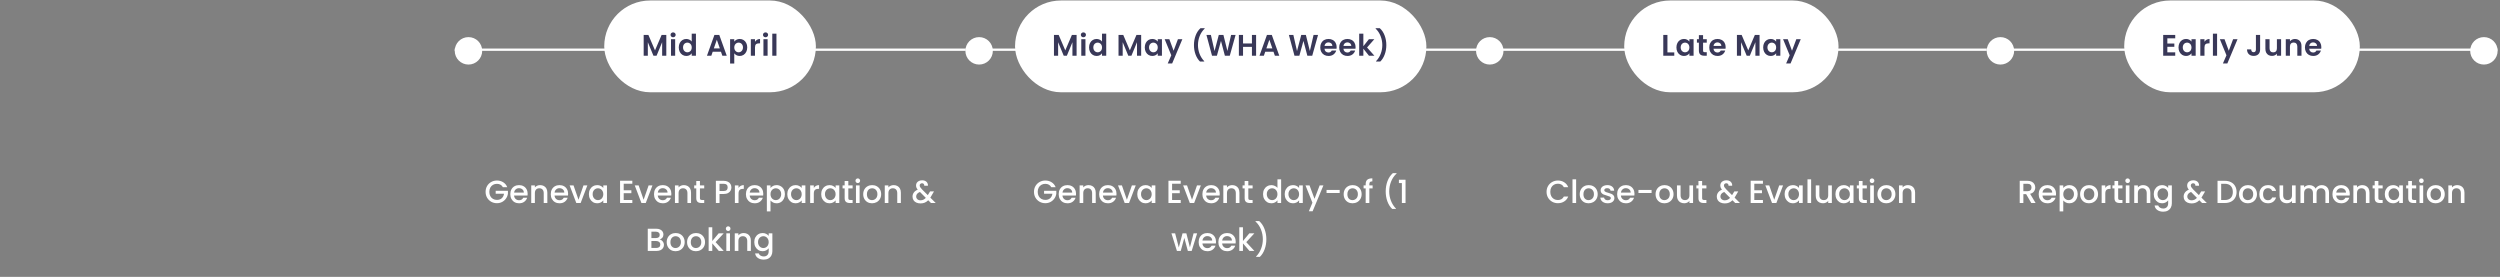 <svg width="939" height="104" viewBox="0 0 939 104" fill="none" xmlns="http://www.w3.org/2000/svg">
<rect x="0" y="0" width="939" height="104" fill="#808080" stroke="none"/>
<circle cx="175.956" cy="19.094" r="5.156" fill="white"/>
<line x1="170.8" y1="18.664" x2="362.6" y2="18.664" stroke="white" stroke-width="0.859"/>
<rect x="226.949" y="0.187" width="79.501" height="34.469" rx="17.235" fill="white"/>
<path d="M250.265 13.124V20.922H248.701V15.85L246.612 20.922H245.427L243.327 15.85V20.922H241.763V13.124H243.539L246.02 18.922L248.5 13.124H250.265ZM252.819 13.995C252.544 13.995 252.313 13.909 252.127 13.738C251.948 13.559 251.859 13.34 251.859 13.079C251.859 12.818 251.948 12.602 252.127 12.431C252.313 12.252 252.544 12.163 252.819 12.163C253.095 12.163 253.322 12.252 253.501 12.431C253.687 12.602 253.78 12.818 253.78 13.079C253.78 13.34 253.687 13.559 253.501 13.738C253.322 13.909 253.095 13.995 252.819 13.995ZM253.59 14.732V20.922H252.026V14.732H253.59ZM254.948 17.805C254.948 17.179 255.071 16.624 255.317 16.14C255.57 15.656 255.913 15.284 256.345 15.023C256.777 14.762 257.257 14.632 257.786 14.632C258.188 14.632 258.572 14.721 258.937 14.9C259.302 15.071 259.592 15.302 259.808 15.593V12.655H261.395V20.922H259.808V20.006C259.615 20.311 259.343 20.557 258.993 20.743C258.643 20.929 258.237 21.022 257.775 21.022C257.253 21.022 256.777 20.888 256.345 20.62C255.913 20.352 255.57 19.976 255.317 19.492C255.071 19 254.948 18.438 254.948 17.805ZM259.819 17.827C259.819 17.447 259.745 17.123 259.596 16.855C259.447 16.58 259.246 16.371 258.993 16.23C258.739 16.081 258.468 16.006 258.177 16.006C257.887 16.006 257.618 16.077 257.373 16.218C257.127 16.36 256.926 16.568 256.769 16.844C256.62 17.112 256.546 17.432 256.546 17.805C256.546 18.177 256.62 18.505 256.769 18.788C256.926 19.064 257.127 19.276 257.373 19.425C257.626 19.574 257.894 19.648 258.177 19.648C258.468 19.648 258.739 19.578 258.993 19.436C259.246 19.287 259.447 19.078 259.596 18.81C259.745 18.535 259.819 18.207 259.819 17.827ZM270.796 19.436H267.69L267.176 20.922H265.534L268.338 13.113H270.159L272.963 20.922H271.31L270.796 19.436ZM270.371 18.185L269.243 14.922L268.114 18.185H270.371ZM275.79 15.626C275.991 15.343 276.267 15.109 276.617 14.922C276.975 14.729 277.38 14.632 277.835 14.632C278.364 14.632 278.84 14.762 279.265 15.023C279.697 15.284 280.036 15.656 280.282 16.14C280.535 16.617 280.661 17.172 280.661 17.805C280.661 18.438 280.535 19 280.282 19.492C280.036 19.976 279.697 20.352 279.265 20.62C278.84 20.888 278.364 21.022 277.835 21.022C277.38 21.022 276.978 20.929 276.628 20.743C276.286 20.557 276.006 20.322 275.79 20.039V23.871H274.226V14.732H275.79V15.626ZM279.064 17.805C279.064 17.432 278.986 17.112 278.829 16.844C278.68 16.568 278.479 16.36 278.226 16.218C277.98 16.077 277.712 16.006 277.421 16.006C277.138 16.006 276.87 16.081 276.617 16.23C276.371 16.371 276.17 16.58 276.014 16.855C275.865 17.131 275.79 17.455 275.79 17.827C275.79 18.2 275.865 18.524 276.014 18.799C276.17 19.075 276.371 19.287 276.617 19.436C276.87 19.578 277.138 19.648 277.421 19.648C277.712 19.648 277.98 19.574 278.226 19.425C278.479 19.276 278.68 19.064 278.829 18.788C278.986 18.512 279.064 18.185 279.064 17.805ZM283.577 15.693C283.778 15.366 284.039 15.109 284.359 14.922C284.687 14.736 285.059 14.643 285.476 14.643V16.285H285.063C284.571 16.285 284.199 16.401 283.946 16.632C283.7 16.863 283.577 17.265 283.577 17.838V20.922H282.013V14.732H283.577V15.693ZM287.538 13.995C287.262 13.995 287.031 13.909 286.845 13.738C286.666 13.559 286.577 13.34 286.577 13.079C286.577 12.818 286.666 12.602 286.845 12.431C287.031 12.252 287.262 12.163 287.538 12.163C287.813 12.163 288.041 12.252 288.219 12.431C288.405 12.602 288.499 12.818 288.499 13.079C288.499 13.34 288.405 13.559 288.219 13.738C288.041 13.909 287.813 13.995 287.538 13.995ZM288.309 14.732V20.922H286.745V14.732H288.309ZM291.633 12.655V20.922H290.069V12.655H291.633Z" fill="#393858"/>
<path d="M188.88 70.308C188.664 69.892 188.364 69.58 187.98 69.372C187.596 69.156 187.152 69.048 186.648 69.048C186.096 69.048 185.604 69.172 185.172 69.42C184.74 69.668 184.4 70.02 184.152 70.476C183.912 70.932 183.792 71.46 183.792 72.06C183.792 72.66 183.912 73.192 184.152 73.656C184.4 74.112 184.74 74.464 185.172 74.712C185.604 74.96 186.096 75.084 186.648 75.084C187.392 75.084 187.996 74.876 188.46 74.46C188.924 74.044 189.208 73.48 189.312 72.768H186.18V71.676H190.776V72.744C190.688 73.392 190.456 73.988 190.08 74.532C189.712 75.076 189.228 75.512 188.628 75.84C188.036 76.16 187.376 76.32 186.648 76.32C185.864 76.32 185.148 76.14 184.5 75.78C183.852 75.412 183.336 74.904 182.952 74.256C182.576 73.608 182.388 72.876 182.388 72.06C182.388 71.244 182.576 70.512 182.952 69.864C183.336 69.216 183.852 68.712 184.5 68.352C185.156 67.984 185.872 67.8 186.648 67.8C187.536 67.8 188.324 68.02 189.012 68.46C189.708 68.892 190.212 69.508 190.524 70.308H188.88ZM198.185 72.78C198.185 73.028 198.169 73.252 198.137 73.452H193.085C193.125 73.98 193.321 74.404 193.673 74.724C194.025 75.044 194.457 75.204 194.969 75.204C195.705 75.204 196.225 74.896 196.529 74.28H198.005C197.805 74.888 197.441 75.388 196.913 75.78C196.393 76.164 195.745 76.356 194.969 76.356C194.337 76.356 193.769 76.216 193.265 75.936C192.769 75.648 192.377 75.248 192.089 74.736C191.809 74.216 191.669 73.616 191.669 72.936C191.669 72.256 191.805 71.66 192.077 71.148C192.357 70.628 192.745 70.228 193.241 69.948C193.745 69.668 194.321 69.528 194.969 69.528C195.593 69.528 196.149 69.664 196.637 69.936C197.125 70.208 197.505 70.592 197.777 71.088C198.049 71.576 198.185 72.14 198.185 72.78ZM196.757 72.348C196.749 71.844 196.569 71.44 196.217 71.136C195.865 70.832 195.429 70.68 194.909 70.68C194.437 70.68 194.033 70.832 193.697 71.136C193.361 71.432 193.161 71.836 193.097 72.348H196.757ZM202.867 69.528C203.387 69.528 203.851 69.636 204.259 69.852C204.675 70.068 204.999 70.388 205.231 70.812C205.463 71.236 205.579 71.748 205.579 72.348V76.248H204.223V72.552C204.223 71.96 204.075 71.508 203.779 71.196C203.483 70.876 203.079 70.716 202.567 70.716C202.055 70.716 201.647 70.876 201.343 71.196C201.047 71.508 200.899 71.96 200.899 72.552V76.248H199.531V69.636H200.899V70.392C201.123 70.12 201.407 69.908 201.751 69.756C202.103 69.604 202.475 69.528 202.867 69.528ZM213.384 72.78C213.384 73.028 213.368 73.252 213.336 73.452H208.284C208.324 73.98 208.52 74.404 208.872 74.724C209.224 75.044 209.656 75.204 210.168 75.204C210.904 75.204 211.424 74.896 211.728 74.28H213.204C213.004 74.888 212.64 75.388 212.112 75.78C211.592 76.164 210.944 76.356 210.168 76.356C209.536 76.356 208.968 76.216 208.464 75.936C207.968 75.648 207.576 75.248 207.288 74.736C207.008 74.216 206.868 73.616 206.868 72.936C206.868 72.256 207.004 71.66 207.276 71.148C207.556 70.628 207.944 70.228 208.44 69.948C208.944 69.668 209.52 69.528 210.168 69.528C210.792 69.528 211.348 69.664 211.836 69.936C212.324 70.208 212.704 70.592 212.976 71.088C213.248 71.576 213.384 72.14 213.384 72.78ZM211.956 72.348C211.948 71.844 211.768 71.44 211.416 71.136C211.064 70.832 210.628 70.68 210.108 70.68C209.636 70.68 209.232 70.832 208.896 71.136C208.56 71.432 208.36 71.836 208.296 72.348H211.956ZM217.287 75.024L219.159 69.636H220.611L218.091 76.248H216.459L213.951 69.636H215.415L217.287 75.024ZM221.189 72.912C221.189 72.248 221.325 71.66 221.597 71.148C221.877 70.636 222.253 70.24 222.725 69.96C223.205 69.672 223.733 69.528 224.309 69.528C224.829 69.528 225.281 69.632 225.665 69.84C226.057 70.04 226.369 70.292 226.601 70.596V69.636H227.981V76.248H226.601V75.264C226.369 75.576 226.053 75.836 225.653 76.044C225.253 76.252 224.797 76.356 224.285 76.356C223.717 76.356 223.197 76.212 222.725 75.924C222.253 75.628 221.877 75.22 221.597 74.7C221.325 74.172 221.189 73.576 221.189 72.912ZM226.601 72.936C226.601 72.48 226.505 72.084 226.313 71.748C226.129 71.412 225.885 71.156 225.581 70.98C225.277 70.804 224.949 70.716 224.597 70.716C224.245 70.716 223.917 70.804 223.613 70.98C223.309 71.148 223.061 71.4 222.869 71.736C222.685 72.064 222.593 72.456 222.593 72.912C222.593 73.368 222.685 73.768 222.869 74.112C223.061 74.456 223.309 74.72 223.613 74.904C223.925 75.08 224.253 75.168 224.597 75.168C224.949 75.168 225.277 75.08 225.581 74.904C225.885 74.728 226.129 74.472 226.313 74.136C226.505 73.792 226.601 73.392 226.601 72.936ZM234.263 69.012V71.46H237.143V72.576H234.263V75.132H237.503V76.248H232.895V67.896H237.503V69.012H234.263ZM241.744 75.024L243.616 69.636H245.068L242.548 76.248H240.916L238.408 69.636H239.872L241.744 75.024ZM252.162 72.78C252.162 73.028 252.146 73.252 252.114 73.452H247.062C247.102 73.98 247.298 74.404 247.65 74.724C248.002 75.044 248.434 75.204 248.946 75.204C249.682 75.204 250.202 74.896 250.506 74.28H251.982C251.782 74.888 251.418 75.388 250.89 75.78C250.37 76.164 249.722 76.356 248.946 76.356C248.314 76.356 247.746 76.216 247.242 75.936C246.746 75.648 246.354 75.248 246.066 74.736C245.786 74.216 245.646 73.616 245.646 72.936C245.646 72.256 245.782 71.66 246.054 71.148C246.334 70.628 246.722 70.228 247.218 69.948C247.722 69.668 248.298 69.528 248.946 69.528C249.57 69.528 250.126 69.664 250.614 69.936C251.102 70.208 251.482 70.592 251.754 71.088C252.026 71.576 252.162 72.14 252.162 72.78ZM250.734 72.348C250.726 71.844 250.546 71.44 250.194 71.136C249.842 70.832 249.406 70.68 248.886 70.68C248.414 70.68 248.01 70.832 247.674 71.136C247.338 71.432 247.138 71.836 247.074 72.348H250.734ZM256.844 69.528C257.364 69.528 257.828 69.636 258.236 69.852C258.652 70.068 258.976 70.388 259.208 70.812C259.44 71.236 259.556 71.748 259.556 72.348V76.248H258.2V72.552C258.2 71.96 258.052 71.508 257.756 71.196C257.46 70.876 257.056 70.716 256.544 70.716C256.032 70.716 255.624 70.876 255.32 71.196C255.024 71.508 254.876 71.96 254.876 72.552V76.248H253.508V69.636H254.876V70.392C255.1 70.12 255.384 69.908 255.728 69.756C256.08 69.604 256.452 69.528 256.844 69.528ZM262.897 70.752V74.412C262.897 74.66 262.953 74.84 263.065 74.952C263.185 75.056 263.385 75.108 263.665 75.108H264.505V76.248H263.425C262.809 76.248 262.337 76.104 262.009 75.816C261.681 75.528 261.517 75.06 261.517 74.412V70.752H260.737V69.636H261.517V67.992H262.897V69.636H264.505V70.752H262.897ZM274.715 70.392C274.715 70.816 274.615 71.216 274.415 71.592C274.215 71.968 273.895 72.276 273.455 72.516C273.015 72.748 272.451 72.864 271.763 72.864H270.251V76.248H268.883V67.908H271.763C272.403 67.908 272.943 68.02 273.383 68.244C273.831 68.46 274.163 68.756 274.379 69.132C274.603 69.508 274.715 69.928 274.715 70.392ZM271.763 71.748C272.283 71.748 272.671 71.632 272.927 71.4C273.183 71.16 273.311 70.824 273.311 70.392C273.311 69.48 272.795 69.024 271.763 69.024H270.251V71.748H271.763ZM277.388 70.596C277.588 70.26 277.852 70 278.18 69.816C278.516 69.624 278.912 69.528 279.368 69.528V70.944H279.02C278.484 70.944 278.076 71.08 277.796 71.352C277.524 71.624 277.388 72.096 277.388 72.768V76.248H276.02V69.636H277.388V70.596ZM286.685 72.78C286.685 73.028 286.669 73.252 286.637 73.452H281.585C281.625 73.98 281.821 74.404 282.173 74.724C282.525 75.044 282.957 75.204 283.469 75.204C284.205 75.204 284.725 74.896 285.029 74.28H286.505C286.305 74.888 285.941 75.388 285.413 75.78C284.893 76.164 284.245 76.356 283.469 76.356C282.837 76.356 282.269 76.216 281.765 75.936C281.269 75.648 280.877 75.248 280.589 74.736C280.309 74.216 280.169 73.616 280.169 72.936C280.169 72.256 280.305 71.66 280.577 71.148C280.857 70.628 281.245 70.228 281.741 69.948C282.245 69.668 282.821 69.528 283.469 69.528C284.093 69.528 284.649 69.664 285.137 69.936C285.625 70.208 286.005 70.592 286.277 71.088C286.549 71.576 286.685 72.14 286.685 72.78ZM285.257 72.348C285.249 71.844 285.069 71.44 284.717 71.136C284.365 70.832 283.929 70.68 283.409 70.68C282.937 70.68 282.533 70.832 282.197 71.136C281.861 71.432 281.661 71.836 281.597 72.348H285.257ZM289.399 70.608C289.631 70.304 289.947 70.048 290.347 69.84C290.747 69.632 291.199 69.528 291.703 69.528C292.279 69.528 292.803 69.672 293.275 69.96C293.755 70.24 294.131 70.636 294.403 71.148C294.675 71.66 294.811 72.248 294.811 72.912C294.811 73.576 294.675 74.172 294.403 74.7C294.131 75.22 293.755 75.628 293.275 75.924C292.803 76.212 292.279 76.356 291.703 76.356C291.199 76.356 290.751 76.256 290.359 76.056C289.967 75.848 289.647 75.592 289.399 75.288V79.392H288.031V69.636H289.399V70.608ZM293.419 72.912C293.419 72.456 293.323 72.064 293.131 71.736C292.947 71.4 292.699 71.148 292.387 70.98C292.083 70.804 291.755 70.716 291.403 70.716C291.059 70.716 290.731 70.804 290.419 70.98C290.115 71.156 289.867 71.412 289.675 71.748C289.491 72.084 289.399 72.48 289.399 72.936C289.399 73.392 289.491 73.792 289.675 74.136C289.867 74.472 290.115 74.728 290.419 74.904C290.731 75.08 291.059 75.168 291.403 75.168C291.755 75.168 292.083 75.08 292.387 74.904C292.699 74.72 292.947 74.456 293.131 74.112C293.323 73.768 293.419 73.368 293.419 72.912ZM295.708 72.912C295.708 72.248 295.844 71.66 296.116 71.148C296.396 70.636 296.772 70.24 297.244 69.96C297.724 69.672 298.252 69.528 298.828 69.528C299.348 69.528 299.8 69.632 300.184 69.84C300.576 70.04 300.888 70.292 301.12 70.596V69.636H302.5V76.248H301.12V75.264C300.888 75.576 300.572 75.836 300.172 76.044C299.772 76.252 299.316 76.356 298.804 76.356C298.236 76.356 297.716 76.212 297.244 75.924C296.772 75.628 296.396 75.22 296.116 74.7C295.844 74.172 295.708 73.576 295.708 72.912ZM301.12 72.936C301.12 72.48 301.024 72.084 300.832 71.748C300.648 71.412 300.404 71.156 300.1 70.98C299.796 70.804 299.468 70.716 299.116 70.716C298.764 70.716 298.436 70.804 298.132 70.98C297.828 71.148 297.58 71.4 297.388 71.736C297.204 72.064 297.112 72.456 297.112 72.912C297.112 73.368 297.204 73.768 297.388 74.112C297.58 74.456 297.828 74.72 298.132 74.904C298.444 75.08 298.772 75.168 299.116 75.168C299.468 75.168 299.796 75.08 300.1 74.904C300.404 74.728 300.648 74.472 300.832 74.136C301.024 73.792 301.12 73.392 301.12 72.936ZM305.665 70.596C305.865 70.26 306.129 70 306.457 69.816C306.793 69.624 307.189 69.528 307.645 69.528V70.944H307.297C306.761 70.944 306.353 71.08 306.073 71.352C305.801 71.624 305.665 72.096 305.665 72.768V76.248H304.297V69.636H305.665V70.596ZM308.446 72.912C308.446 72.248 308.582 71.66 308.854 71.148C309.134 70.636 309.51 70.24 309.982 69.96C310.462 69.672 310.99 69.528 311.566 69.528C312.086 69.528 312.538 69.632 312.922 69.84C313.314 70.04 313.626 70.292 313.858 70.596V69.636H315.238V76.248H313.858V75.264C313.626 75.576 313.31 75.836 312.91 76.044C312.51 76.252 312.054 76.356 311.542 76.356C310.974 76.356 310.454 76.212 309.982 75.924C309.51 75.628 309.134 75.22 308.854 74.7C308.582 74.172 308.446 73.576 308.446 72.912ZM313.858 72.936C313.858 72.48 313.762 72.084 313.57 71.748C313.386 71.412 313.142 71.156 312.838 70.98C312.534 70.804 312.206 70.716 311.854 70.716C311.502 70.716 311.174 70.804 310.87 70.98C310.566 71.148 310.318 71.4 310.126 71.736C309.942 72.064 309.85 72.456 309.85 72.912C309.85 73.368 309.942 73.768 310.126 74.112C310.318 74.456 310.566 74.72 310.87 74.904C311.182 75.08 311.51 75.168 311.854 75.168C312.206 75.168 312.534 75.08 312.838 74.904C313.142 74.728 313.386 74.472 313.57 74.136C313.762 73.792 313.858 73.392 313.858 72.936ZM318.631 70.752V74.412C318.631 74.66 318.687 74.84 318.799 74.952C318.919 75.056 319.119 75.108 319.399 75.108H320.239V76.248H319.159C318.543 76.248 318.071 76.104 317.743 75.816C317.415 75.528 317.251 75.06 317.251 74.412V70.752H316.471V69.636H317.251V67.992H318.631V69.636H320.239V70.752H318.631ZM322.196 68.76C321.948 68.76 321.74 68.676 321.572 68.508C321.404 68.34 321.32 68.132 321.32 67.884C321.32 67.636 321.404 67.428 321.572 67.26C321.74 67.092 321.948 67.008 322.196 67.008C322.436 67.008 322.64 67.092 322.808 67.26C322.976 67.428 323.06 67.636 323.06 67.884C323.06 68.132 322.976 68.34 322.808 68.508C322.64 68.676 322.436 68.76 322.196 68.76ZM322.868 69.636V76.248H321.5V69.636H322.868ZM327.532 76.356C326.908 76.356 326.344 76.216 325.84 75.936C325.336 75.648 324.94 75.248 324.652 74.736C324.364 74.216 324.22 73.616 324.22 72.936C324.22 72.264 324.368 71.668 324.664 71.148C324.96 70.628 325.364 70.228 325.876 69.948C326.388 69.668 326.96 69.528 327.592 69.528C328.224 69.528 328.796 69.668 329.308 69.948C329.82 70.228 330.224 70.628 330.52 71.148C330.816 71.668 330.964 72.264 330.964 72.936C330.964 73.608 330.812 74.204 330.508 74.724C330.204 75.244 329.788 75.648 329.26 75.936C328.74 76.216 328.164 76.356 327.532 76.356ZM327.532 75.168C327.884 75.168 328.212 75.084 328.516 74.916C328.828 74.748 329.08 74.496 329.272 74.16C329.464 73.824 329.56 73.416 329.56 72.936C329.56 72.456 329.468 72.052 329.284 71.724C329.1 71.388 328.856 71.136 328.552 70.968C328.248 70.8 327.92 70.716 327.568 70.716C327.216 70.716 326.888 70.8 326.584 70.968C326.288 71.136 326.052 71.388 325.876 71.724C325.7 72.052 325.612 72.456 325.612 72.936C325.612 73.648 325.792 74.2 326.152 74.592C326.52 74.976 326.98 75.168 327.532 75.168ZM335.652 69.528C336.172 69.528 336.636 69.636 337.044 69.852C337.46 70.068 337.784 70.388 338.016 70.812C338.248 71.236 338.364 71.748 338.364 72.348V76.248H337.008V72.552C337.008 71.96 336.86 71.508 336.564 71.196C336.268 70.876 335.864 70.716 335.352 70.716C334.84 70.716 334.432 70.876 334.128 71.196C333.832 71.508 333.684 71.96 333.684 72.552V76.248H332.316V69.636H333.684V70.392C333.908 70.12 334.192 69.908 334.536 69.756C334.888 69.604 335.26 69.528 335.652 69.528ZM349.671 76.248L348.639 75.216C348.239 75.616 347.803 75.916 347.331 76.116C346.859 76.308 346.331 76.404 345.747 76.404C345.155 76.404 344.631 76.3 344.175 76.092C343.719 75.884 343.367 75.588 343.119 75.204C342.871 74.812 342.747 74.36 342.747 73.848C342.747 73.272 342.911 72.76 343.239 72.312C343.567 71.856 344.055 71.496 344.703 71.232C344.471 70.952 344.307 70.692 344.211 70.452C344.115 70.204 344.067 69.932 344.067 69.636C344.067 69.268 344.159 68.94 344.343 68.652C344.535 68.364 344.807 68.136 345.159 67.968C345.511 67.8 345.919 67.716 346.383 67.716C346.855 67.716 347.255 67.808 347.583 67.992C347.919 68.168 348.167 68.412 348.327 68.724C348.495 69.036 348.563 69.384 348.531 69.768H347.163C347.171 69.472 347.099 69.244 346.947 69.084C346.795 68.916 346.587 68.832 346.323 68.832C346.059 68.832 345.843 68.912 345.675 69.072C345.515 69.224 345.435 69.412 345.435 69.636C345.435 69.852 345.495 70.068 345.615 70.284C345.743 70.492 345.963 70.764 346.275 71.1L348.483 73.296L349.335 71.892H350.811L349.731 73.74L349.431 74.232L351.459 76.248H349.671ZM345.747 75.24C346.499 75.24 347.163 74.932 347.739 74.316L345.531 72.096C344.587 72.472 344.115 73.04 344.115 73.8C344.115 74.208 344.267 74.552 344.571 74.832C344.875 75.104 345.267 75.24 345.747 75.24ZM247.765 89.964C248.213 90.044 248.593 90.28 248.905 90.672C249.217 91.064 249.373 91.508 249.373 92.004C249.373 92.428 249.261 92.812 249.037 93.156C248.821 93.492 248.505 93.76 248.089 93.96C247.673 94.152 247.189 94.248 246.637 94.248H243.301V85.908H246.481C247.049 85.908 247.537 86.004 247.945 86.196C248.353 86.388 248.661 86.648 248.869 86.976C249.077 87.296 249.181 87.656 249.181 88.056C249.181 88.536 249.053 88.936 248.797 89.256C248.541 89.576 248.197 89.812 247.765 89.964ZM244.669 89.412H246.361C246.809 89.412 247.157 89.312 247.405 89.112C247.661 88.904 247.789 88.608 247.789 88.224C247.789 87.848 247.661 87.556 247.405 87.348C247.157 87.132 246.809 87.024 246.361 87.024H244.669V89.412ZM246.517 93.132C246.981 93.132 247.345 93.02 247.609 92.796C247.873 92.572 248.005 92.26 248.005 91.86C248.005 91.452 247.865 91.128 247.585 90.888C247.305 90.648 246.933 90.528 246.469 90.528H244.669V93.132H246.517ZM253.727 94.356C253.103 94.356 252.539 94.216 252.035 93.936C251.531 93.648 251.135 93.248 250.847 92.736C250.559 92.216 250.415 91.616 250.415 90.936C250.415 90.264 250.563 89.668 250.859 89.148C251.155 88.628 251.559 88.228 252.071 87.948C252.583 87.668 253.155 87.528 253.787 87.528C254.419 87.528 254.991 87.668 255.503 87.948C256.015 88.228 256.419 88.628 256.715 89.148C257.011 89.668 257.159 90.264 257.159 90.936C257.159 91.608 257.007 92.204 256.703 92.724C256.399 93.244 255.983 93.648 255.455 93.936C254.935 94.216 254.359 94.356 253.727 94.356ZM253.727 93.168C254.079 93.168 254.407 93.084 254.711 92.916C255.023 92.748 255.275 92.496 255.467 92.16C255.659 91.824 255.755 91.416 255.755 90.936C255.755 90.456 255.663 90.052 255.479 89.724C255.295 89.388 255.051 89.136 254.747 88.968C254.443 88.8 254.115 88.716 253.763 88.716C253.411 88.716 253.083 88.8 252.779 88.968C252.483 89.136 252.247 89.388 252.071 89.724C251.895 90.052 251.807 90.456 251.807 90.936C251.807 91.648 251.987 92.2 252.347 92.592C252.715 92.976 253.175 93.168 253.727 93.168ZM261.38 94.356C260.756 94.356 260.192 94.216 259.688 93.936C259.184 93.648 258.788 93.248 258.5 92.736C258.212 92.216 258.068 91.616 258.068 90.936C258.068 90.264 258.216 89.668 258.512 89.148C258.808 88.628 259.212 88.228 259.724 87.948C260.236 87.668 260.808 87.528 261.44 87.528C262.072 87.528 262.644 87.668 263.156 87.948C263.668 88.228 264.072 88.628 264.368 89.148C264.664 89.668 264.812 90.264 264.812 90.936C264.812 91.608 264.66 92.204 264.356 92.724C264.052 93.244 263.636 93.648 263.108 93.936C262.588 94.216 262.012 94.356 261.38 94.356ZM261.38 93.168C261.732 93.168 262.06 93.084 262.364 92.916C262.676 92.748 262.928 92.496 263.12 92.16C263.312 91.824 263.408 91.416 263.408 90.936C263.408 90.456 263.316 90.052 263.132 89.724C262.948 89.388 262.704 89.136 262.4 88.968C262.096 88.8 261.768 88.716 261.416 88.716C261.064 88.716 260.736 88.8 260.432 88.968C260.136 89.136 259.9 89.388 259.724 89.724C259.548 90.052 259.46 90.456 259.46 90.936C259.46 91.648 259.64 92.2 260 92.592C260.368 92.976 260.828 93.168 261.38 93.168ZM268.78 90.948L271.828 94.248H269.98L267.532 91.404V94.248H266.164V85.368H267.532V90.528L269.932 87.636H271.828L268.78 90.948ZM273.505 86.76C273.257 86.76 273.049 86.676 272.881 86.508C272.713 86.34 272.629 86.132 272.629 85.884C272.629 85.636 272.713 85.428 272.881 85.26C273.049 85.092 273.257 85.008 273.505 85.008C273.745 85.008 273.949 85.092 274.117 85.26C274.285 85.428 274.369 85.636 274.369 85.884C274.369 86.132 274.285 86.34 274.117 86.508C273.949 86.676 273.745 86.76 273.505 86.76ZM274.177 87.636V94.248H272.809V87.636H274.177ZM279.309 87.528C279.829 87.528 280.293 87.636 280.701 87.852C281.117 88.068 281.441 88.388 281.673 88.812C281.905 89.236 282.021 89.748 282.021 90.348V94.248H280.665V90.552C280.665 89.96 280.517 89.508 280.221 89.196C279.925 88.876 279.521 88.716 279.009 88.716C278.497 88.716 278.089 88.876 277.785 89.196C277.489 89.508 277.341 89.96 277.341 90.552V94.248H275.973V87.636H277.341V88.392C277.565 88.12 277.849 87.908 278.193 87.756C278.545 87.604 278.917 87.528 279.309 87.528ZM286.43 87.528C286.942 87.528 287.394 87.632 287.786 87.84C288.186 88.04 288.498 88.292 288.722 88.596V87.636H290.102V94.356C290.102 94.964 289.974 95.504 289.718 95.976C289.462 96.456 289.09 96.832 288.602 97.104C288.122 97.376 287.546 97.512 286.874 97.512C285.978 97.512 285.234 97.3 284.642 96.876C284.05 96.46 283.714 95.892 283.634 95.172H284.99C285.094 95.516 285.314 95.792 285.65 96C285.994 96.216 286.402 96.324 286.874 96.324C287.426 96.324 287.87 96.156 288.206 95.82C288.55 95.484 288.722 94.996 288.722 94.356V93.252C288.49 93.564 288.174 93.828 287.774 94.044C287.382 94.252 286.934 94.356 286.43 94.356C285.854 94.356 285.326 94.212 284.846 93.924C284.374 93.628 283.998 93.22 283.718 92.7C283.446 92.172 283.31 91.576 283.31 90.912C283.31 90.248 283.446 89.66 283.718 89.148C283.998 88.636 284.374 88.24 284.846 87.96C285.326 87.672 285.854 87.528 286.43 87.528ZM288.722 90.936C288.722 90.48 288.626 90.084 288.434 89.748C288.25 89.412 288.006 89.156 287.702 88.98C287.398 88.804 287.07 88.716 286.718 88.716C286.366 88.716 286.038 88.804 285.734 88.98C285.43 89.148 285.182 89.4 284.99 89.736C284.806 90.064 284.714 90.456 284.714 90.912C284.714 91.368 284.806 91.768 284.99 92.112C285.182 92.456 285.43 92.72 285.734 92.904C286.046 93.08 286.374 93.168 286.718 93.168C287.07 93.168 287.398 93.08 287.702 92.904C288.006 92.728 288.25 92.472 288.434 92.136C288.626 91.792 288.722 91.392 288.722 90.936Z" fill="white"/>
<circle cx="367.757" cy="19.094" r="5.156" fill="white"/>
<line x1="362.6" y1="18.664" x2="554.4" y2="18.664" stroke="white" stroke-width="0.859"/>
<rect x="381.25" y="0.187" width="154.501" height="34.469" rx="17.235" fill="white"/>
<path d="M404.369 13.124V20.922H402.805V15.85L400.715 20.922H399.531L397.431 15.85V20.922H395.867V13.124H397.643L400.123 18.922L402.604 13.124H404.369ZM406.923 13.995C406.648 13.995 406.417 13.909 406.231 13.738C406.052 13.559 405.962 13.34 405.962 13.079C405.962 12.818 406.052 12.602 406.231 12.431C406.417 12.252 406.648 12.163 406.923 12.163C407.199 12.163 407.426 12.252 407.605 12.431C407.791 12.602 407.884 12.818 407.884 13.079C407.884 13.34 407.791 13.559 407.605 13.738C407.426 13.909 407.199 13.995 406.923 13.995ZM407.694 14.732V20.922H406.13V14.732H407.694ZM409.052 17.805C409.052 17.179 409.175 16.624 409.421 16.14C409.674 15.656 410.017 15.284 410.449 15.023C410.881 14.762 411.361 14.632 411.89 14.632C412.292 14.632 412.676 14.721 413.041 14.9C413.406 15.071 413.696 15.302 413.912 15.593V12.655H415.498V20.922H413.912V20.006C413.718 20.311 413.446 20.557 413.096 20.743C412.746 20.929 412.34 21.022 411.879 21.022C411.357 21.022 410.881 20.888 410.449 20.62C410.017 20.352 409.674 19.976 409.421 19.492C409.175 19 409.052 18.438 409.052 17.805ZM413.923 17.827C413.923 17.447 413.849 17.123 413.7 16.855C413.551 16.58 413.35 16.371 413.096 16.23C412.843 16.081 412.571 16.006 412.281 16.006C411.99 16.006 411.722 16.077 411.476 16.218C411.231 16.36 411.03 16.568 410.873 16.844C410.724 17.112 410.65 17.432 410.65 17.805C410.65 18.177 410.724 18.505 410.873 18.788C411.03 19.064 411.231 19.276 411.476 19.425C411.73 19.574 411.998 19.648 412.281 19.648C412.571 19.648 412.843 19.578 413.096 19.436C413.35 19.287 413.551 19.078 413.7 18.81C413.849 18.535 413.923 18.207 413.923 17.827ZM428.62 13.124V20.922H427.056V15.85L424.967 20.922H423.782L421.682 15.85V20.922H420.118V13.124H421.894L424.374 18.922L426.855 13.124H428.62ZM429.979 17.805C429.979 17.179 430.102 16.624 430.348 16.14C430.601 15.656 430.94 15.284 431.364 15.023C431.796 14.762 432.277 14.632 432.806 14.632C433.267 14.632 433.67 14.725 434.012 14.911C434.362 15.097 434.641 15.332 434.85 15.615V14.732H436.425V20.922H434.85V20.017C434.649 20.307 434.37 20.549 434.012 20.743C433.662 20.929 433.256 21.022 432.794 21.022C432.273 21.022 431.796 20.888 431.364 20.62C430.94 20.352 430.601 19.976 430.348 19.492C430.102 19 429.979 18.438 429.979 17.805ZM434.85 17.827C434.85 17.447 434.776 17.123 434.627 16.855C434.478 16.58 434.277 16.371 434.023 16.23C433.77 16.081 433.498 16.006 433.208 16.006C432.917 16.006 432.649 16.077 432.403 16.218C432.158 16.36 431.956 16.568 431.8 16.844C431.651 17.112 431.577 17.432 431.577 17.805C431.577 18.177 431.651 18.505 431.8 18.788C431.956 19.064 432.158 19.276 432.403 19.425C432.657 19.574 432.925 19.648 433.208 19.648C433.498 19.648 433.77 19.578 434.023 19.436C434.277 19.287 434.478 19.078 434.627 18.81C434.776 18.535 434.85 18.207 434.85 17.827ZM444.089 14.732L440.257 23.849H438.592L439.933 20.765L437.453 14.732H439.207L440.804 19.056L442.424 14.732H444.089ZM450.728 23.123C450.005 22.423 449.443 21.529 449.041 20.442C448.646 19.354 448.449 18.188 448.449 16.945C448.449 15.671 448.657 14.476 449.074 13.358C449.491 12.234 450.098 11.314 450.895 10.599H452.471V10.744C451.651 11.526 451.026 12.464 450.594 13.559C450.169 14.654 449.957 15.783 449.957 16.945C449.957 18.077 450.158 19.172 450.56 20.229C450.97 21.279 451.551 22.192 452.303 22.966V23.123H450.728ZM464.085 13.124L461.906 20.922H460.063L458.599 15.369L457.069 20.922L455.237 20.933L453.136 13.124H454.812L456.186 19.179L457.773 13.124H459.516L461.013 19.145L462.398 13.124H464.085ZM471.79 13.124V20.922H470.226V17.604H466.885V20.922H465.321V13.124H466.885V16.33H470.226V13.124H471.79ZM478.326 19.436H475.22L474.706 20.922H473.064L475.868 13.113H477.689L480.493 20.922H478.84L478.326 19.436ZM477.901 18.185L476.773 14.922L475.644 18.185H477.901ZM495.057 13.124L492.878 20.922H491.035L489.571 15.369L488.041 20.922L486.208 20.933L484.108 13.124H485.784L487.158 19.179L488.745 13.124H490.487L491.985 19.145L493.37 13.124H495.057ZM502.047 17.693C502.047 17.917 502.032 18.118 502.002 18.296H497.477C497.514 18.743 497.671 19.093 497.946 19.347C498.222 19.6 498.561 19.727 498.963 19.727C499.544 19.727 499.957 19.477 500.203 18.978H501.89C501.712 19.574 501.369 20.065 500.862 20.453C500.356 20.832 499.734 21.022 498.997 21.022C498.401 21.022 497.865 20.892 497.388 20.631C496.919 20.363 496.55 19.987 496.282 19.503C496.021 19.019 495.891 18.46 495.891 17.827C495.891 17.187 496.021 16.624 496.282 16.14C496.543 15.656 496.907 15.284 497.377 15.023C497.846 14.762 498.386 14.632 498.997 14.632C499.585 14.632 500.11 14.759 500.572 15.012C501.041 15.265 501.402 15.626 501.656 16.096C501.916 16.557 502.047 17.09 502.047 17.693ZM500.427 17.246C500.419 16.844 500.274 16.524 499.991 16.285C499.708 16.04 499.362 15.917 498.952 15.917C498.565 15.917 498.237 16.036 497.969 16.274C497.708 16.505 497.548 16.829 497.488 17.246H500.427ZM509.157 17.693C509.157 17.917 509.142 18.118 509.112 18.296H504.587C504.625 18.743 504.781 19.093 505.057 19.347C505.332 19.6 505.671 19.727 506.073 19.727C506.654 19.727 507.068 19.477 507.313 18.978H509C508.822 19.574 508.479 20.065 507.973 20.453C507.466 20.832 506.844 21.022 506.107 21.022C505.511 21.022 504.975 20.892 504.498 20.631C504.029 20.363 503.66 19.987 503.392 19.503C503.131 19.019 503.001 18.46 503.001 17.827C503.001 17.187 503.131 16.624 503.392 16.14C503.653 15.656 504.018 15.284 504.487 15.023C504.956 14.762 505.496 14.632 506.107 14.632C506.695 14.632 507.22 14.759 507.682 15.012C508.151 15.265 508.513 15.626 508.766 16.096C509.027 16.557 509.157 17.09 509.157 17.693ZM507.537 17.246C507.529 16.844 507.384 16.524 507.101 16.285C506.818 16.04 506.472 15.917 506.062 15.917C505.675 15.917 505.347 16.036 505.079 16.274C504.818 16.505 504.658 16.829 504.599 17.246H507.537ZM514.178 20.922L512.077 18.285V20.922H510.513V12.655H512.077V17.358L514.155 14.732H516.189L513.463 17.838L516.211 20.922H514.178ZM516.85 23.123V22.966C517.603 22.192 518.18 21.279 518.582 20.229C518.992 19.172 519.197 18.077 519.197 16.945C519.197 15.783 518.981 14.654 518.549 13.559C518.124 12.464 517.502 11.526 516.683 10.744V10.599H518.258C519.055 11.314 519.662 12.234 520.079 13.358C520.496 14.476 520.705 15.671 520.705 16.945C520.705 18.188 520.504 19.354 520.101 20.442C519.707 21.529 519.148 22.423 518.426 23.123H516.85Z" fill="#393858"/>
<path d="M394.854 70.308C394.638 69.892 394.338 69.58 393.954 69.372C393.57 69.156 393.126 69.048 392.622 69.048C392.07 69.048 391.578 69.172 391.146 69.42C390.714 69.668 390.374 70.02 390.126 70.476C389.886 70.932 389.766 71.46 389.766 72.06C389.766 72.66 389.886 73.192 390.126 73.656C390.374 74.112 390.714 74.464 391.146 74.712C391.578 74.96 392.07 75.084 392.622 75.084C393.366 75.084 393.97 74.876 394.434 74.46C394.898 74.044 395.182 73.48 395.286 72.768H392.154V71.676H396.75V72.744C396.662 73.392 396.43 73.988 396.054 74.532C395.686 75.076 395.202 75.512 394.602 75.84C394.01 76.16 393.35 76.32 392.622 76.32C391.838 76.32 391.122 76.14 390.474 75.78C389.826 75.412 389.31 74.904 388.926 74.256C388.55 73.608 388.362 72.876 388.362 72.06C388.362 71.244 388.55 70.512 388.926 69.864C389.31 69.216 389.826 68.712 390.474 68.352C391.13 67.984 391.846 67.8 392.622 67.8C393.51 67.8 394.298 68.02 394.986 68.46C395.682 68.892 396.186 69.508 396.498 70.308H394.854ZM404.159 72.78C404.159 73.028 404.143 73.252 404.111 73.452H399.059C399.099 73.98 399.295 74.404 399.647 74.724C399.999 75.044 400.431 75.204 400.943 75.204C401.679 75.204 402.199 74.896 402.503 74.28H403.979C403.779 74.888 403.415 75.388 402.887 75.78C402.367 76.164 401.719 76.356 400.943 76.356C400.311 76.356 399.743 76.216 399.239 75.936C398.743 75.648 398.351 75.248 398.063 74.736C397.783 74.216 397.643 73.616 397.643 72.936C397.643 72.256 397.779 71.66 398.051 71.148C398.331 70.628 398.719 70.228 399.215 69.948C399.719 69.668 400.295 69.528 400.943 69.528C401.567 69.528 402.123 69.664 402.611 69.936C403.099 70.208 403.479 70.592 403.751 71.088C404.023 71.576 404.159 72.14 404.159 72.78ZM402.731 72.348C402.723 71.844 402.543 71.44 402.191 71.136C401.839 70.832 401.403 70.68 400.883 70.68C400.411 70.68 400.007 70.832 399.671 71.136C399.335 71.432 399.135 71.836 399.071 72.348H402.731ZM408.841 69.528C409.361 69.528 409.825 69.636 410.233 69.852C410.649 70.068 410.973 70.388 411.205 70.812C411.437 71.236 411.553 71.748 411.553 72.348V76.248H410.197V72.552C410.197 71.96 410.049 71.508 409.753 71.196C409.457 70.876 409.053 70.716 408.541 70.716C408.029 70.716 407.621 70.876 407.317 71.196C407.021 71.508 406.873 71.96 406.873 72.552V76.248H405.505V69.636H406.873V70.392C407.097 70.12 407.381 69.908 407.725 69.756C408.077 69.604 408.449 69.528 408.841 69.528ZM419.358 72.78C419.358 73.028 419.342 73.252 419.31 73.452H414.258C414.298 73.98 414.494 74.404 414.846 74.724C415.198 75.044 415.63 75.204 416.142 75.204C416.878 75.204 417.398 74.896 417.702 74.28H419.178C418.978 74.888 418.614 75.388 418.086 75.78C417.566 76.164 416.918 76.356 416.142 76.356C415.51 76.356 414.942 76.216 414.438 75.936C413.942 75.648 413.55 75.248 413.262 74.736C412.982 74.216 412.842 73.616 412.842 72.936C412.842 72.256 412.978 71.66 413.25 71.148C413.53 70.628 413.918 70.228 414.414 69.948C414.918 69.668 415.494 69.528 416.142 69.528C416.766 69.528 417.322 69.664 417.81 69.936C418.298 70.208 418.678 70.592 418.95 71.088C419.222 71.576 419.358 72.14 419.358 72.78ZM417.93 72.348C417.922 71.844 417.742 71.44 417.39 71.136C417.038 70.832 416.602 70.68 416.082 70.68C415.61 70.68 415.206 70.832 414.87 71.136C414.534 71.432 414.334 71.836 414.27 72.348H417.93ZM423.261 75.024L425.133 69.636H426.585L424.065 76.248H422.433L419.925 69.636H421.389L423.261 75.024ZM427.163 72.912C427.163 72.248 427.299 71.66 427.571 71.148C427.851 70.636 428.227 70.24 428.699 69.96C429.179 69.672 429.707 69.528 430.283 69.528C430.803 69.528 431.255 69.632 431.639 69.84C432.031 70.04 432.343 70.292 432.575 70.596V69.636H433.955V76.248H432.575V75.264C432.343 75.576 432.027 75.836 431.627 76.044C431.227 76.252 430.771 76.356 430.259 76.356C429.691 76.356 429.171 76.212 428.699 75.924C428.227 75.628 427.851 75.22 427.571 74.7C427.299 74.172 427.163 73.576 427.163 72.912ZM432.575 72.936C432.575 72.48 432.479 72.084 432.287 71.748C432.103 71.412 431.859 71.156 431.555 70.98C431.251 70.804 430.923 70.716 430.571 70.716C430.219 70.716 429.891 70.804 429.587 70.98C429.283 71.148 429.035 71.4 428.843 71.736C428.659 72.064 428.567 72.456 428.567 72.912C428.567 73.368 428.659 73.768 428.843 74.112C429.035 74.456 429.283 74.72 429.587 74.904C429.899 75.08 430.227 75.168 430.571 75.168C430.923 75.168 431.251 75.08 431.555 74.904C431.859 74.728 432.103 74.472 432.287 74.136C432.479 73.792 432.575 73.392 432.575 72.936ZM440.237 69.012V71.46H443.117V72.576H440.237V75.132H443.477V76.248H438.869V67.896H443.477V69.012H440.237ZM447.718 75.024L449.59 69.636H451.042L448.522 76.248H446.89L444.382 69.636H445.846L447.718 75.024ZM458.136 72.78C458.136 73.028 458.12 73.252 458.088 73.452H453.036C453.076 73.98 453.272 74.404 453.624 74.724C453.976 75.044 454.408 75.204 454.92 75.204C455.656 75.204 456.176 74.896 456.48 74.28H457.956C457.756 74.888 457.392 75.388 456.864 75.78C456.344 76.164 455.696 76.356 454.92 76.356C454.288 76.356 453.72 76.216 453.216 75.936C452.72 75.648 452.328 75.248 452.04 74.736C451.76 74.216 451.62 73.616 451.62 72.936C451.62 72.256 451.756 71.66 452.028 71.148C452.308 70.628 452.696 70.228 453.192 69.948C453.696 69.668 454.272 69.528 454.92 69.528C455.544 69.528 456.1 69.664 456.588 69.936C457.076 70.208 457.456 70.592 457.728 71.088C458 71.576 458.136 72.14 458.136 72.78ZM456.708 72.348C456.7 71.844 456.52 71.44 456.168 71.136C455.816 70.832 455.38 70.68 454.86 70.68C454.388 70.68 453.984 70.832 453.648 71.136C453.312 71.432 453.112 71.836 453.048 72.348H456.708ZM462.818 69.528C463.338 69.528 463.802 69.636 464.21 69.852C464.626 70.068 464.95 70.388 465.182 70.812C465.414 71.236 465.53 71.748 465.53 72.348V76.248H464.174V72.552C464.174 71.96 464.026 71.508 463.73 71.196C463.434 70.876 463.03 70.716 462.518 70.716C462.006 70.716 461.598 70.876 461.294 71.196C460.998 71.508 460.85 71.96 460.85 72.552V76.248H459.482V69.636H460.85V70.392C461.074 70.12 461.358 69.908 461.702 69.756C462.054 69.604 462.426 69.528 462.818 69.528ZM468.871 70.752V74.412C468.871 74.66 468.927 74.84 469.039 74.952C469.159 75.056 469.359 75.108 469.639 75.108H470.479V76.248H469.399C468.783 76.248 468.311 76.104 467.983 75.816C467.655 75.528 467.491 75.06 467.491 74.412V70.752H466.711V69.636H467.491V67.992H468.871V69.636H470.479V70.752H468.871ZM474.401 72.912C474.401 72.248 474.537 71.66 474.809 71.148C475.089 70.636 475.465 70.24 475.937 69.96C476.417 69.672 476.949 69.528 477.533 69.528C477.965 69.528 478.389 69.624 478.805 69.816C479.229 70 479.565 70.248 479.813 70.56V67.368H481.193V76.248H479.813V75.252C479.589 75.572 479.277 75.836 478.877 76.044C478.485 76.252 478.033 76.356 477.521 76.356C476.945 76.356 476.417 76.212 475.937 75.924C475.465 75.628 475.089 75.22 474.809 74.7C474.537 74.172 474.401 73.576 474.401 72.912ZM479.813 72.936C479.813 72.48 479.717 72.084 479.525 71.748C479.341 71.412 479.097 71.156 478.793 70.98C478.489 70.804 478.161 70.716 477.809 70.716C477.457 70.716 477.129 70.804 476.825 70.98C476.521 71.148 476.273 71.4 476.081 71.736C475.897 72.064 475.805 72.456 475.805 72.912C475.805 73.368 475.897 73.768 476.081 74.112C476.273 74.456 476.521 74.72 476.825 74.904C477.137 75.08 477.465 75.168 477.809 75.168C478.161 75.168 478.489 75.08 478.793 74.904C479.097 74.728 479.341 74.472 479.525 74.136C479.717 73.792 479.813 73.392 479.813 72.936ZM482.534 72.912C482.534 72.248 482.67 71.66 482.942 71.148C483.222 70.636 483.598 70.24 484.07 69.96C484.55 69.672 485.078 69.528 485.654 69.528C486.174 69.528 486.626 69.632 487.01 69.84C487.402 70.04 487.714 70.292 487.946 70.596V69.636H489.326V76.248H487.946V75.264C487.714 75.576 487.398 75.836 486.998 76.044C486.598 76.252 486.142 76.356 485.63 76.356C485.062 76.356 484.542 76.212 484.07 75.924C483.598 75.628 483.222 75.22 482.942 74.7C482.67 74.172 482.534 73.576 482.534 72.912ZM487.946 72.936C487.946 72.48 487.85 72.084 487.658 71.748C487.474 71.412 487.23 71.156 486.926 70.98C486.622 70.804 486.294 70.716 485.942 70.716C485.59 70.716 485.262 70.804 484.958 70.98C484.654 71.148 484.406 71.4 484.214 71.736C484.03 72.064 483.938 72.456 483.938 72.912C483.938 73.368 484.03 73.768 484.214 74.112C484.406 74.456 484.654 74.72 484.958 74.904C485.27 75.08 485.598 75.168 485.942 75.168C486.294 75.168 486.622 75.08 486.926 74.904C487.23 74.728 487.474 74.472 487.658 74.136C487.85 73.792 487.946 73.392 487.946 72.936ZM497.075 69.636L493.019 79.356H491.603L492.947 76.14L490.343 69.636H491.867L493.727 74.676L495.659 69.636H497.075ZM503.183 71.328V72.48H498.251V71.328H503.183ZM507.995 76.356C507.371 76.356 506.807 76.216 506.303 75.936C505.799 75.648 505.403 75.248 505.115 74.736C504.827 74.216 504.683 73.616 504.683 72.936C504.683 72.264 504.831 71.668 505.127 71.148C505.423 70.628 505.827 70.228 506.339 69.948C506.851 69.668 507.423 69.528 508.055 69.528C508.687 69.528 509.259 69.668 509.771 69.948C510.283 70.228 510.687 70.628 510.983 71.148C511.279 71.668 511.427 72.264 511.427 72.936C511.427 73.608 511.275 74.204 510.971 74.724C510.667 75.244 510.251 75.648 509.723 75.936C509.203 76.216 508.627 76.356 507.995 76.356ZM507.995 75.168C508.347 75.168 508.675 75.084 508.979 74.916C509.291 74.748 509.543 74.496 509.735 74.16C509.927 73.824 510.023 73.416 510.023 72.936C510.023 72.456 509.931 72.052 509.747 71.724C509.563 71.388 509.319 71.136 509.015 70.968C508.711 70.8 508.383 70.716 508.031 70.716C507.679 70.716 507.351 70.8 507.047 70.968C506.751 71.136 506.515 71.388 506.339 71.724C506.163 72.052 506.075 72.456 506.075 72.936C506.075 73.648 506.255 74.2 506.615 74.592C506.983 74.976 507.443 75.168 507.995 75.168ZM515.551 70.752H514.327V76.248H512.947V70.752H512.167V69.636H512.947V69.168C512.947 68.408 513.147 67.856 513.547 67.512C513.955 67.16 514.591 66.984 515.455 66.984V68.124C515.039 68.124 514.747 68.204 514.579 68.364C514.411 68.516 514.327 68.784 514.327 69.168V69.636H515.551V70.752ZM522.904 78.48C522.12 77.728 521.516 76.772 521.092 75.612C520.676 74.452 520.468 73.208 520.468 71.88C520.468 70.52 520.692 69.236 521.14 68.028C521.596 66.82 522.264 65.824 523.144 65.04H524.56V65.172C523.64 66.02 522.948 67.036 522.484 68.22C522.02 69.404 521.788 70.624 521.788 71.88C521.788 73.088 522.004 74.256 522.436 75.384C522.868 76.512 523.496 77.5 524.32 78.348V78.48H522.904ZM525.427 68.748V67.5H527.923V76.248H526.543V68.748H525.427ZM449.647 87.636L447.595 94.248H446.155L444.823 89.364L443.491 94.248H442.051L439.987 87.636H441.379L442.759 92.952L444.163 87.636H445.591L446.935 92.928L448.303 87.636H449.647ZM456.729 90.78C456.729 91.028 456.713 91.252 456.681 91.452H451.629C451.669 91.98 451.865 92.404 452.217 92.724C452.569 93.044 453.001 93.204 453.513 93.204C454.249 93.204 454.769 92.896 455.073 92.28H456.549C456.349 92.888 455.985 93.388 455.457 93.78C454.937 94.164 454.289 94.356 453.513 94.356C452.881 94.356 452.313 94.216 451.809 93.936C451.313 93.648 450.921 93.248 450.633 92.736C450.353 92.216 450.213 91.616 450.213 90.936C450.213 90.256 450.349 89.66 450.621 89.148C450.901 88.628 451.289 88.228 451.785 87.948C452.289 87.668 452.865 87.528 453.513 87.528C454.137 87.528 454.693 87.664 455.181 87.936C455.669 88.208 456.049 88.592 456.321 89.088C456.593 89.576 456.729 90.14 456.729 90.78ZM455.301 90.348C455.293 89.844 455.113 89.44 454.761 89.136C454.409 88.832 453.973 88.68 453.453 88.68C452.981 88.68 452.577 88.832 452.241 89.136C451.905 89.432 451.705 89.836 451.641 90.348H455.301ZM464.136 90.78C464.136 91.028 464.12 91.252 464.088 91.452H459.036C459.076 91.98 459.272 92.404 459.624 92.724C459.976 93.044 460.408 93.204 460.92 93.204C461.656 93.204 462.176 92.896 462.48 92.28H463.956C463.756 92.888 463.392 93.388 462.864 93.78C462.344 94.164 461.696 94.356 460.92 94.356C460.288 94.356 459.72 94.216 459.216 93.936C458.72 93.648 458.328 93.248 458.04 92.736C457.76 92.216 457.62 91.616 457.62 90.936C457.62 90.256 457.756 89.66 458.028 89.148C458.308 88.628 458.696 88.228 459.192 87.948C459.696 87.668 460.272 87.528 460.92 87.528C461.544 87.528 462.1 87.664 462.588 87.936C463.076 88.208 463.456 88.592 463.728 89.088C464 89.576 464.136 90.14 464.136 90.78ZM462.708 90.348C462.7 89.844 462.52 89.44 462.168 89.136C461.816 88.832 461.38 88.68 460.86 88.68C460.388 88.68 459.984 88.832 459.648 89.136C459.312 89.432 459.112 89.836 459.048 90.348H462.708ZM468.098 90.948L471.146 94.248H469.298L466.85 91.404V94.248H465.482V85.368H466.85V90.528L469.25 87.636H471.146L468.098 90.948ZM471.791 96.48V96.348C472.615 95.5 473.243 94.512 473.675 93.384C474.107 92.256 474.323 91.088 474.323 89.88C474.323 88.624 474.091 87.404 473.627 86.22C473.163 85.036 472.471 84.02 471.551 83.172V83.04H472.967C473.847 83.824 474.511 84.82 474.959 86.028C475.415 87.236 475.643 88.52 475.643 89.88C475.643 91.208 475.431 92.452 475.007 93.612C474.591 94.772 473.991 95.728 473.207 96.48H471.791Z" fill="white"/>
<circle cx="559.556" cy="19.094" r="5.156" fill="white"/>
<line x1="554.4" y1="18.664" x2="746.2" y2="18.664" stroke="white" stroke-width="0.859"/>
<rect x="610.049" y="0.187" width="80.501" height="34.469" rx="17.235" fill="white"/>
<path d="M626.289 19.682H628.858V20.922H624.725V13.124H626.289V19.682ZM629.665 17.805C629.665 17.179 629.788 16.624 630.034 16.14C630.287 15.656 630.626 15.284 631.051 15.023C631.483 14.762 631.963 14.632 632.492 14.632C632.954 14.632 633.356 14.725 633.698 14.911C634.048 15.097 634.328 15.332 634.536 15.615V14.732H636.112V20.922H634.536V20.017C634.335 20.307 634.056 20.549 633.698 20.743C633.348 20.929 632.942 21.022 632.481 21.022C631.959 21.022 631.483 20.888 631.051 20.62C630.626 20.352 630.287 19.976 630.034 19.492C629.788 19 629.665 18.438 629.665 17.805ZM634.536 17.827C634.536 17.447 634.462 17.123 634.313 16.855C634.164 16.58 633.963 16.371 633.71 16.23C633.456 16.081 633.184 16.006 632.894 16.006C632.604 16.006 632.335 16.077 632.09 16.218C631.844 16.36 631.643 16.568 631.486 16.844C631.337 17.112 631.263 17.432 631.263 17.805C631.263 18.177 631.337 18.505 631.486 18.788C631.643 19.064 631.844 19.276 632.09 19.425C632.343 19.574 632.611 19.648 632.894 19.648C633.184 19.648 633.456 19.578 633.71 19.436C633.963 19.287 634.164 19.078 634.313 18.81C634.462 18.535 634.536 18.207 634.536 17.827ZM639.675 16.017V19.011C639.675 19.22 639.724 19.373 639.82 19.47C639.925 19.559 640.096 19.604 640.334 19.604H641.06V20.922H640.077C638.759 20.922 638.1 20.281 638.1 19V16.017H637.362V14.732H638.1V13.202H639.675V14.732H641.06V16.017H639.675ZM648.154 17.693C648.154 17.917 648.139 18.118 648.109 18.296H643.585C643.622 18.743 643.778 19.093 644.054 19.347C644.329 19.6 644.668 19.727 645.07 19.727C645.651 19.727 646.065 19.477 646.311 18.978H647.998C647.819 19.574 647.476 20.065 646.97 20.453C646.463 20.832 645.841 21.022 645.104 21.022C644.508 21.022 643.972 20.892 643.495 20.631C643.026 20.363 642.657 19.987 642.389 19.503C642.128 19.019 641.998 18.46 641.998 17.827C641.998 17.187 642.128 16.624 642.389 16.14C642.65 15.656 643.015 15.284 643.484 15.023C643.953 14.762 644.493 14.632 645.104 14.632C645.692 14.632 646.217 14.759 646.679 15.012C647.149 15.265 647.51 15.626 647.763 16.096C648.024 16.557 648.154 17.09 648.154 17.693ZM646.534 17.246C646.527 16.844 646.381 16.524 646.098 16.285C645.815 16.04 645.469 15.917 645.059 15.917C644.672 15.917 644.344 16.036 644.076 16.274C643.815 16.505 643.655 16.829 643.596 17.246H646.534ZM660.89 13.124V20.922H659.325V15.85L657.236 20.922H656.052L653.952 15.85V20.922H652.387V13.124H654.164L656.644 18.922L659.124 13.124H660.89ZM662.249 17.805C662.249 17.179 662.371 16.624 662.617 16.14C662.87 15.656 663.209 15.284 663.634 15.023C664.066 14.762 664.546 14.632 665.075 14.632C665.537 14.632 665.939 14.725 666.282 14.911C666.632 15.097 666.911 15.332 667.12 15.615V14.732H668.695V20.922H667.12V20.017C666.919 20.307 666.639 20.549 666.282 20.743C665.932 20.929 665.526 21.022 665.064 21.022C664.543 21.022 664.066 20.888 663.634 20.62C663.209 20.352 662.87 19.976 662.617 19.492C662.371 19 662.249 18.438 662.249 17.805ZM667.12 17.827C667.12 17.447 667.045 17.123 666.896 16.855C666.747 16.58 666.546 16.371 666.293 16.23C666.04 16.081 665.768 16.006 665.477 16.006C665.187 16.006 664.919 16.077 664.673 16.218C664.427 16.36 664.226 16.568 664.07 16.844C663.921 17.112 663.846 17.432 663.846 17.805C663.846 18.177 663.921 18.505 664.07 18.788C664.226 19.064 664.427 19.276 664.673 19.425C664.926 19.574 665.194 19.648 665.477 19.648C665.768 19.648 666.04 19.578 666.293 19.436C666.546 19.287 666.747 19.078 666.896 18.81C667.045 18.535 667.12 18.207 667.12 17.827ZM676.359 14.732L672.527 23.849H670.862L672.203 20.765L669.722 14.732H671.476L673.074 19.056L674.694 14.732H676.359Z" fill="#393858"/>
<path d="M580.888 72.06C580.888 71.244 581.076 70.512 581.452 69.864C581.836 69.216 582.352 68.712 583 68.352C583.656 67.984 584.372 67.8 585.148 67.8C586.036 67.8 586.824 68.02 587.512 68.46C588.208 68.892 588.712 69.508 589.024 70.308H587.38C587.164 69.868 586.864 69.54 586.48 69.324C586.096 69.108 585.652 69 585.148 69C584.596 69 584.104 69.124 583.672 69.372C583.24 69.62 582.9 69.976 582.652 70.44C582.412 70.904 582.292 71.444 582.292 72.06C582.292 72.676 582.412 73.216 582.652 73.68C582.9 74.144 583.24 74.504 583.672 74.76C584.104 75.008 584.596 75.132 585.148 75.132C585.652 75.132 586.096 75.024 586.48 74.808C586.864 74.592 587.164 74.264 587.38 73.824H589.024C588.712 74.624 588.208 75.24 587.512 75.672C586.824 76.104 586.036 76.32 585.148 76.32C584.364 76.32 583.648 76.14 583 75.78C582.352 75.412 581.836 74.904 581.452 74.256C581.076 73.608 580.888 72.876 580.888 72.06ZM591.994 67.368V76.248H590.626V67.368H591.994ZM596.658 76.356C596.034 76.356 595.47 76.216 594.966 75.936C594.462 75.648 594.066 75.248 593.778 74.736C593.49 74.216 593.346 73.616 593.346 72.936C593.346 72.264 593.494 71.668 593.79 71.148C594.086 70.628 594.49 70.228 595.002 69.948C595.514 69.668 596.086 69.528 596.718 69.528C597.35 69.528 597.922 69.668 598.434 69.948C598.946 70.228 599.35 70.628 599.646 71.148C599.942 71.668 600.09 72.264 600.09 72.936C600.09 73.608 599.938 74.204 599.634 74.724C599.33 75.244 598.914 75.648 598.386 75.936C597.866 76.216 597.29 76.356 596.658 76.356ZM596.658 75.168C597.01 75.168 597.338 75.084 597.642 74.916C597.954 74.748 598.206 74.496 598.398 74.16C598.59 73.824 598.686 73.416 598.686 72.936C598.686 72.456 598.594 72.052 598.41 71.724C598.226 71.388 597.982 71.136 597.678 70.968C597.374 70.8 597.046 70.716 596.694 70.716C596.342 70.716 596.014 70.8 595.71 70.968C595.414 71.136 595.178 71.388 595.002 71.724C594.826 72.052 594.738 72.456 594.738 72.936C594.738 73.648 594.918 74.2 595.278 74.592C595.646 74.976 596.106 75.168 596.658 75.168ZM603.842 76.356C603.322 76.356 602.854 76.264 602.438 76.08C602.03 75.888 601.706 75.632 601.466 75.312C601.226 74.984 601.098 74.62 601.082 74.22H602.498C602.522 74.5 602.654 74.736 602.894 74.928C603.142 75.112 603.45 75.204 603.818 75.204C604.202 75.204 604.498 75.132 604.706 74.988C604.922 74.836 605.03 74.644 605.03 74.412C605.03 74.164 604.91 73.98 604.67 73.86C604.438 73.74 604.066 73.608 603.554 73.464C603.058 73.328 602.654 73.196 602.342 73.068C602.03 72.94 601.758 72.744 601.526 72.48C601.302 72.216 601.19 71.868 601.19 71.436C601.19 71.084 601.294 70.764 601.502 70.476C601.71 70.18 602.006 69.948 602.39 69.78C602.782 69.612 603.23 69.528 603.734 69.528C604.486 69.528 605.09 69.72 605.546 70.104C606.01 70.48 606.258 70.996 606.29 71.652H604.922C604.898 71.356 604.778 71.12 604.562 70.944C604.346 70.768 604.054 70.68 603.686 70.68C603.326 70.68 603.05 70.748 602.858 70.884C602.666 71.02 602.57 71.2 602.57 71.424C602.57 71.6 602.634 71.748 602.762 71.868C602.89 71.988 603.046 72.084 603.23 72.156C603.414 72.22 603.686 72.304 604.046 72.408C604.526 72.536 604.918 72.668 605.222 72.804C605.534 72.932 605.802 73.124 606.026 73.38C606.25 73.636 606.366 73.976 606.374 74.4C606.374 74.776 606.27 75.112 606.062 75.408C605.854 75.704 605.558 75.936 605.174 76.104C604.798 76.272 604.354 76.356 603.842 76.356ZM613.912 72.78C613.912 73.028 613.896 73.252 613.864 73.452H608.812C608.852 73.98 609.048 74.404 609.4 74.724C609.752 75.044 610.184 75.204 610.696 75.204C611.432 75.204 611.952 74.896 612.256 74.28H613.732C613.532 74.888 613.168 75.388 612.64 75.78C612.12 76.164 611.472 76.356 610.696 76.356C610.064 76.356 609.496 76.216 608.992 75.936C608.496 75.648 608.104 75.248 607.816 74.736C607.536 74.216 607.396 73.616 607.396 72.936C607.396 72.256 607.532 71.66 607.804 71.148C608.084 70.628 608.472 70.228 608.968 69.948C609.472 69.668 610.048 69.528 610.696 69.528C611.32 69.528 611.876 69.664 612.364 69.936C612.852 70.208 613.232 70.592 613.504 71.088C613.776 71.576 613.912 72.14 613.912 72.78ZM612.484 72.348C612.476 71.844 612.296 71.44 611.944 71.136C611.592 70.832 611.156 70.68 610.636 70.68C610.164 70.68 609.76 70.832 609.424 71.136C609.088 71.432 608.888 71.836 608.824 72.348H612.484ZM620.334 71.328V72.48H615.402V71.328H620.334ZM625.146 76.356C624.522 76.356 623.958 76.216 623.454 75.936C622.95 75.648 622.554 75.248 622.266 74.736C621.978 74.216 621.834 73.616 621.834 72.936C621.834 72.264 621.982 71.668 622.278 71.148C622.574 70.628 622.978 70.228 623.49 69.948C624.002 69.668 624.574 69.528 625.206 69.528C625.838 69.528 626.41 69.668 626.922 69.948C627.434 70.228 627.838 70.628 628.134 71.148C628.43 71.668 628.578 72.264 628.578 72.936C628.578 73.608 628.426 74.204 628.122 74.724C627.818 75.244 627.402 75.648 626.874 75.936C626.354 76.216 625.778 76.356 625.146 76.356ZM625.146 75.168C625.498 75.168 625.826 75.084 626.13 74.916C626.442 74.748 626.694 74.496 626.886 74.16C627.078 73.824 627.174 73.416 627.174 72.936C627.174 72.456 627.082 72.052 626.898 71.724C626.714 71.388 626.47 71.136 626.166 70.968C625.862 70.8 625.534 70.716 625.182 70.716C624.83 70.716 624.502 70.8 624.198 70.968C623.902 71.136 623.666 71.388 623.49 71.724C623.314 72.052 623.226 72.456 623.226 72.936C623.226 73.648 623.406 74.2 623.766 74.592C624.134 74.976 624.594 75.168 625.146 75.168ZM635.918 69.636V76.248H634.55V75.468C634.334 75.74 634.05 75.956 633.698 76.116C633.354 76.268 632.986 76.344 632.594 76.344C632.074 76.344 631.606 76.236 631.19 76.02C630.782 75.804 630.458 75.484 630.218 75.06C629.986 74.636 629.87 74.124 629.87 73.524V69.636H631.226V73.32C631.226 73.912 631.374 74.368 631.67 74.688C631.966 75 632.37 75.156 632.882 75.156C633.394 75.156 633.798 75 634.094 74.688C634.398 74.368 634.55 73.912 634.55 73.32V69.636H635.918ZM639.319 70.752V74.412C639.319 74.66 639.375 74.84 639.487 74.952C639.607 75.056 639.807 75.108 640.087 75.108H640.927V76.248H639.847C639.231 76.248 638.759 76.104 638.431 75.816C638.103 75.528 637.939 75.06 637.939 74.412V70.752H637.159V69.636H637.939V67.992H639.319V69.636H640.927V70.752H639.319ZM651.749 76.248L650.717 75.216C650.317 75.616 649.881 75.916 649.409 76.116C648.937 76.308 648.409 76.404 647.825 76.404C647.233 76.404 646.709 76.3 646.253 76.092C645.797 75.884 645.445 75.588 645.197 75.204C644.949 74.812 644.825 74.36 644.825 73.848C644.825 73.272 644.989 72.76 645.317 72.312C645.645 71.856 646.133 71.496 646.781 71.232C646.549 70.952 646.385 70.692 646.289 70.452C646.193 70.204 646.145 69.932 646.145 69.636C646.145 69.268 646.237 68.94 646.421 68.652C646.613 68.364 646.885 68.136 647.237 67.968C647.589 67.8 647.997 67.716 648.461 67.716C648.933 67.716 649.333 67.808 649.661 67.992C649.997 68.168 650.245 68.412 650.405 68.724C650.573 69.036 650.641 69.384 650.609 69.768H649.241C649.249 69.472 649.177 69.244 649.025 69.084C648.873 68.916 648.665 68.832 648.401 68.832C648.137 68.832 647.921 68.912 647.753 69.072C647.593 69.224 647.513 69.412 647.513 69.636C647.513 69.852 647.573 70.068 647.693 70.284C647.821 70.492 648.041 70.764 648.353 71.1L650.561 73.296L651.413 71.892H652.889L651.809 73.74L651.509 74.232L653.537 76.248H651.749ZM647.825 75.24C648.577 75.24 649.241 74.932 649.817 74.316L647.609 72.096C646.665 72.472 646.193 73.04 646.193 73.8C646.193 74.208 646.345 74.552 646.649 74.832C646.953 75.104 647.345 75.24 647.825 75.24ZM658.919 69.012V71.46H661.799V72.576H658.919V75.132H662.159V76.248H657.551V67.896H662.159V69.012H658.919ZM666.4 75.024L668.272 69.636H669.724L667.204 76.248H665.572L663.064 69.636H664.528L666.4 75.024ZM670.302 72.912C670.302 72.248 670.438 71.66 670.71 71.148C670.99 70.636 671.366 70.24 671.838 69.96C672.318 69.672 672.846 69.528 673.422 69.528C673.942 69.528 674.394 69.632 674.778 69.84C675.17 70.04 675.482 70.292 675.714 70.596V69.636H677.094V76.248H675.714V75.264C675.482 75.576 675.166 75.836 674.766 76.044C674.366 76.252 673.91 76.356 673.398 76.356C672.83 76.356 672.31 76.212 671.838 75.924C671.366 75.628 670.99 75.22 670.71 74.7C670.438 74.172 670.302 73.576 670.302 72.912ZM675.714 72.936C675.714 72.48 675.618 72.084 675.426 71.748C675.242 71.412 674.998 71.156 674.694 70.98C674.39 70.804 674.062 70.716 673.71 70.716C673.358 70.716 673.03 70.804 672.726 70.98C672.422 71.148 672.174 71.4 671.982 71.736C671.798 72.064 671.706 72.456 671.706 72.912C671.706 73.368 671.798 73.768 671.982 74.112C672.174 74.456 672.422 74.72 672.726 74.904C673.038 75.08 673.366 75.168 673.71 75.168C674.062 75.168 674.39 75.08 674.694 74.904C674.998 74.728 675.242 74.472 675.426 74.136C675.618 73.792 675.714 73.392 675.714 72.936ZM680.259 67.368V76.248H678.891V67.368H680.259ZM688.043 69.636V76.248H686.675V75.468C686.459 75.74 686.175 75.956 685.823 76.116C685.479 76.268 685.111 76.344 684.719 76.344C684.199 76.344 683.731 76.236 683.315 76.02C682.907 75.804 682.583 75.484 682.343 75.06C682.111 74.636 681.995 74.124 681.995 73.524V69.636H683.351V73.32C683.351 73.912 683.499 74.368 683.795 74.688C684.091 75 684.495 75.156 685.007 75.156C685.519 75.156 685.923 75 686.219 74.688C686.523 74.368 686.675 73.912 686.675 73.32V69.636H688.043ZM689.392 72.912C689.392 72.248 689.528 71.66 689.8 71.148C690.08 70.636 690.456 70.24 690.928 69.96C691.408 69.672 691.936 69.528 692.512 69.528C693.032 69.528 693.484 69.632 693.868 69.84C694.26 70.04 694.572 70.292 694.804 70.596V69.636H696.184V76.248H694.804V75.264C694.572 75.576 694.256 75.836 693.856 76.044C693.456 76.252 693 76.356 692.488 76.356C691.92 76.356 691.4 76.212 690.928 75.924C690.456 75.628 690.08 75.22 689.8 74.7C689.528 74.172 689.392 73.576 689.392 72.912ZM694.804 72.936C694.804 72.48 694.708 72.084 694.516 71.748C694.332 71.412 694.088 71.156 693.784 70.98C693.48 70.804 693.152 70.716 692.8 70.716C692.448 70.716 692.12 70.804 691.816 70.98C691.512 71.148 691.264 71.4 691.072 71.736C690.888 72.064 690.796 72.456 690.796 72.912C690.796 73.368 690.888 73.768 691.072 74.112C691.264 74.456 691.512 74.72 691.816 74.904C692.128 75.08 692.456 75.168 692.8 75.168C693.152 75.168 693.48 75.08 693.784 74.904C694.088 74.728 694.332 74.472 694.516 74.136C694.708 73.792 694.804 73.392 694.804 72.936ZM699.577 70.752V74.412C699.577 74.66 699.633 74.84 699.745 74.952C699.865 75.056 700.065 75.108 700.345 75.108H701.185V76.248H700.105C699.489 76.248 699.017 76.104 698.689 75.816C698.361 75.528 698.197 75.06 698.197 74.412V70.752H697.417V69.636H698.197V67.992H699.577V69.636H701.185V70.752H699.577ZM703.142 68.76C702.894 68.76 702.686 68.676 702.518 68.508C702.35 68.34 702.266 68.132 702.266 67.884C702.266 67.636 702.35 67.428 702.518 67.26C702.686 67.092 702.894 67.008 703.142 67.008C703.382 67.008 703.586 67.092 703.754 67.26C703.922 67.428 704.006 67.636 704.006 67.884C704.006 68.132 703.922 68.34 703.754 68.508C703.586 68.676 703.382 68.76 703.142 68.76ZM703.814 69.636V76.248H702.446V69.636H703.814ZM708.478 76.356C707.854 76.356 707.29 76.216 706.786 75.936C706.282 75.648 705.886 75.248 705.598 74.736C705.31 74.216 705.166 73.616 705.166 72.936C705.166 72.264 705.314 71.668 705.61 71.148C705.906 70.628 706.31 70.228 706.822 69.948C707.334 69.668 707.906 69.528 708.538 69.528C709.17 69.528 709.742 69.668 710.254 69.948C710.766 70.228 711.17 70.628 711.466 71.148C711.762 71.668 711.91 72.264 711.91 72.936C711.91 73.608 711.758 74.204 711.454 74.724C711.15 75.244 710.734 75.648 710.206 75.936C709.686 76.216 709.11 76.356 708.478 76.356ZM708.478 75.168C708.83 75.168 709.158 75.084 709.462 74.916C709.774 74.748 710.026 74.496 710.218 74.16C710.41 73.824 710.506 73.416 710.506 72.936C710.506 72.456 710.414 72.052 710.23 71.724C710.046 71.388 709.802 71.136 709.498 70.968C709.194 70.8 708.866 70.716 708.514 70.716C708.162 70.716 707.834 70.8 707.53 70.968C707.234 71.136 706.998 71.388 706.822 71.724C706.646 72.052 706.558 72.456 706.558 72.936C706.558 73.648 706.738 74.2 707.098 74.592C707.466 74.976 707.926 75.168 708.478 75.168ZM716.598 69.528C717.118 69.528 717.582 69.636 717.99 69.852C718.406 70.068 718.73 70.388 718.962 70.812C719.194 71.236 719.31 71.748 719.31 72.348V76.248H717.954V72.552C717.954 71.96 717.806 71.508 717.51 71.196C717.214 70.876 716.81 70.716 716.298 70.716C715.786 70.716 715.378 70.876 715.074 71.196C714.778 71.508 714.63 71.96 714.63 72.552V76.248H713.262V69.636H714.63V70.392C714.854 70.12 715.138 69.908 715.482 69.756C715.834 69.604 716.206 69.528 716.598 69.528Z" fill="white"/>
<circle cx="751.357" cy="19.094" r="5.156" fill="white"/>
<circle cx="932.957" cy="19.094" r="5.156" fill="white"/>
<line x1="746.2" y1="18.664" x2="938" y2="18.664" stroke="white" stroke-width="0.859"/>
<rect x="797.85" y="0.187" width="88.501" height="34.469" rx="17.235" fill="white"/>
<path d="M814.056 14.386V16.341H816.681V17.581H814.056V19.648H817.016V20.922H812.492V13.113H817.016V14.386H814.056ZM818.25 17.805C818.25 17.179 818.373 16.624 818.619 16.14C818.872 15.656 819.211 15.284 819.636 15.023C820.068 14.762 820.548 14.632 821.077 14.632C821.539 14.632 821.941 14.725 822.284 14.911C822.634 15.097 822.913 15.332 823.121 15.615V14.732H824.697V20.922H823.121V20.017C822.92 20.307 822.641 20.549 822.284 20.743C821.933 20.929 821.528 21.022 821.066 21.022C820.544 21.022 820.068 20.888 819.636 20.62C819.211 20.352 818.872 19.976 818.619 19.492C818.373 19 818.25 18.438 818.25 17.805ZM823.121 17.827C823.121 17.447 823.047 17.123 822.898 16.855C822.749 16.58 822.548 16.371 822.295 16.23C822.041 16.081 821.77 16.006 821.479 16.006C821.189 16.006 820.921 16.077 820.675 16.218C820.429 16.36 820.228 16.568 820.071 16.844C819.922 17.112 819.848 17.432 819.848 17.805C819.848 18.177 819.922 18.505 820.071 18.788C820.228 19.064 820.429 19.276 820.675 19.425C820.928 19.574 821.196 19.648 821.479 19.648C821.77 19.648 822.041 19.578 822.295 19.436C822.548 19.287 822.749 19.078 822.898 18.81C823.047 18.535 823.121 18.207 823.121 17.827ZM828.003 15.693C828.204 15.366 828.465 15.109 828.785 14.922C829.113 14.736 829.485 14.643 829.903 14.643V16.285H829.489C828.998 16.285 828.625 16.401 828.372 16.632C828.126 16.863 828.003 17.265 828.003 17.838V20.922H826.439V14.732H828.003V15.693ZM832.735 12.655V20.922H831.171V12.655H832.735ZM840.416 14.732L836.584 23.849H834.92L836.26 20.765L833.78 14.732H835.534L837.132 19.056L838.752 14.732H840.416ZM848.899 13.124V18.598C848.899 19.358 848.679 19.95 848.239 20.374C847.8 20.791 847.212 21 846.474 21C845.729 21 845.126 20.784 844.664 20.352C844.21 19.92 843.983 19.317 843.983 18.542H845.547C845.554 18.877 845.633 19.138 845.781 19.324C845.938 19.511 846.161 19.604 846.452 19.604C846.735 19.604 846.951 19.514 847.1 19.335C847.249 19.157 847.323 18.911 847.323 18.598V13.124H848.899ZM856.781 14.732V20.922H855.206V20.14C855.005 20.408 854.74 20.62 854.412 20.777C854.092 20.926 853.742 21 853.362 21C852.878 21 852.45 20.899 852.077 20.698C851.705 20.49 851.411 20.188 851.195 19.794C850.986 19.391 850.882 18.915 850.882 18.363V14.732H852.446V18.14C852.446 18.632 852.569 19.011 852.815 19.28C853.061 19.54 853.396 19.671 853.82 19.671C854.252 19.671 854.591 19.54 854.837 19.28C855.083 19.011 855.206 18.632 855.206 18.14V14.732H856.781ZM861.969 14.643C862.706 14.643 863.302 14.878 863.756 15.347C864.211 15.809 864.438 16.457 864.438 17.291V20.922H862.874V17.503C862.874 17.012 862.751 16.636 862.505 16.375C862.259 16.107 861.924 15.973 861.5 15.973C861.068 15.973 860.725 16.107 860.472 16.375C860.226 16.636 860.103 17.012 860.103 17.503V20.922H858.539V14.732H860.103V15.503C860.312 15.235 860.576 15.027 860.896 14.878C861.224 14.721 861.582 14.643 861.969 14.643ZM871.894 17.693C871.894 17.917 871.879 18.118 871.849 18.296H867.324C867.362 18.743 867.518 19.093 867.794 19.347C868.069 19.6 868.408 19.727 868.81 19.727C869.391 19.727 869.805 19.477 870.05 18.978H871.737C871.559 19.574 871.216 20.065 870.71 20.453C870.203 20.832 869.581 21.022 868.844 21.022C868.248 21.022 867.712 20.892 867.235 20.631C866.766 20.363 866.397 19.987 866.129 19.503C865.868 19.019 865.738 18.46 865.738 17.827C865.738 17.187 865.868 16.624 866.129 16.14C866.39 15.656 866.755 15.284 867.224 15.023C867.693 14.762 868.233 14.632 868.844 14.632C869.432 14.632 869.957 14.759 870.419 15.012C870.888 15.265 871.25 15.626 871.503 16.096C871.764 16.557 871.894 17.09 871.894 17.693ZM870.274 17.246C870.266 16.844 870.121 16.524 869.838 16.285C869.555 16.04 869.209 15.917 868.799 15.917C868.412 15.917 868.084 16.036 867.816 16.274C867.555 16.505 867.395 16.829 867.336 17.246H870.274Z" fill="#393858"/>
<path d="M762.939 76.248L761.019 72.912H759.975V76.248H758.607V67.908H761.487C762.127 67.908 762.667 68.02 763.107 68.244C763.555 68.468 763.887 68.768 764.103 69.144C764.327 69.52 764.439 69.94 764.439 70.404C764.439 70.948 764.279 71.444 763.959 71.892C763.647 72.332 763.163 72.632 762.507 72.792L764.571 76.248H762.939ZM759.975 71.82H761.487C761.999 71.82 762.383 71.692 762.639 71.436C762.903 71.18 763.035 70.836 763.035 70.404C763.035 69.972 762.907 69.636 762.651 69.396C762.395 69.148 762.007 69.024 761.487 69.024H759.975V71.82ZM772.249 72.78C772.249 73.028 772.233 73.252 772.201 73.452H767.149C767.189 73.98 767.385 74.404 767.737 74.724C768.089 75.044 768.521 75.204 769.033 75.204C769.769 75.204 770.289 74.896 770.593 74.28H772.069C771.869 74.888 771.505 75.388 770.977 75.78C770.457 76.164 769.809 76.356 769.033 76.356C768.401 76.356 767.833 76.216 767.329 75.936C766.833 75.648 766.441 75.248 766.153 74.736C765.873 74.216 765.733 73.616 765.733 72.936C765.733 72.256 765.869 71.66 766.141 71.148C766.421 70.628 766.809 70.228 767.305 69.948C767.809 69.668 768.385 69.528 769.033 69.528C769.657 69.528 770.213 69.664 770.701 69.936C771.189 70.208 771.569 70.592 771.841 71.088C772.113 71.576 772.249 72.14 772.249 72.78ZM770.821 72.348C770.813 71.844 770.633 71.44 770.281 71.136C769.929 70.832 769.493 70.68 768.973 70.68C768.501 70.68 768.097 70.832 767.761 71.136C767.425 71.432 767.225 71.836 767.161 72.348H770.821ZM774.964 70.608C775.196 70.304 775.512 70.048 775.912 69.84C776.312 69.632 776.764 69.528 777.268 69.528C777.844 69.528 778.368 69.672 778.84 69.96C779.32 70.24 779.696 70.636 779.968 71.148C780.24 71.66 780.376 72.248 780.376 72.912C780.376 73.576 780.24 74.172 779.968 74.7C779.696 75.22 779.32 75.628 778.84 75.924C778.368 76.212 777.844 76.356 777.268 76.356C776.764 76.356 776.316 76.256 775.924 76.056C775.532 75.848 775.212 75.592 774.964 75.288V79.392H773.596V69.636H774.964V70.608ZM778.984 72.912C778.984 72.456 778.888 72.064 778.696 71.736C778.512 71.4 778.264 71.148 777.952 70.98C777.648 70.804 777.32 70.716 776.968 70.716C776.624 70.716 776.296 70.804 775.984 70.98C775.68 71.156 775.432 71.412 775.24 71.748C775.056 72.084 774.964 72.48 774.964 72.936C774.964 73.392 775.056 73.792 775.24 74.136C775.432 74.472 775.68 74.728 775.984 74.904C776.296 75.08 776.624 75.168 776.968 75.168C777.32 75.168 777.648 75.08 777.952 74.904C778.264 74.72 778.512 74.456 778.696 74.112C778.888 73.768 778.984 73.368 778.984 72.912ZM784.597 76.356C783.973 76.356 783.409 76.216 782.905 75.936C782.401 75.648 782.005 75.248 781.717 74.736C781.429 74.216 781.285 73.616 781.285 72.936C781.285 72.264 781.433 71.668 781.729 71.148C782.025 70.628 782.429 70.228 782.941 69.948C783.453 69.668 784.025 69.528 784.657 69.528C785.289 69.528 785.861 69.668 786.373 69.948C786.885 70.228 787.289 70.628 787.585 71.148C787.881 71.668 788.029 72.264 788.029 72.936C788.029 73.608 787.877 74.204 787.573 74.724C787.269 75.244 786.853 75.648 786.325 75.936C785.805 76.216 785.229 76.356 784.597 76.356ZM784.597 75.168C784.949 75.168 785.277 75.084 785.581 74.916C785.893 74.748 786.145 74.496 786.337 74.16C786.529 73.824 786.625 73.416 786.625 72.936C786.625 72.456 786.533 72.052 786.349 71.724C786.165 71.388 785.921 71.136 785.617 70.968C785.313 70.8 784.985 70.716 784.633 70.716C784.281 70.716 783.953 70.8 783.649 70.968C783.353 71.136 783.117 71.388 782.941 71.724C782.765 72.052 782.677 72.456 782.677 72.936C782.677 73.648 782.857 74.2 783.217 74.592C783.585 74.976 784.045 75.168 784.597 75.168ZM790.749 70.596C790.949 70.26 791.213 70 791.541 69.816C791.877 69.624 792.273 69.528 792.729 69.528V70.944H792.381C791.845 70.944 791.437 71.08 791.157 71.352C790.885 71.624 790.749 72.096 790.749 72.768V76.248H789.381V69.636H790.749V70.596ZM795.582 70.752V74.412C795.582 74.66 795.638 74.84 795.75 74.952C795.87 75.056 796.07 75.108 796.35 75.108H797.19V76.248H796.11C795.494 76.248 795.022 76.104 794.694 75.816C794.366 75.528 794.202 75.06 794.202 74.412V70.752H793.422V69.636H794.202V67.992H795.582V69.636H797.19V70.752H795.582ZM799.147 68.76C798.899 68.76 798.691 68.676 798.523 68.508C798.355 68.34 798.271 68.132 798.271 67.884C798.271 67.636 798.355 67.428 798.523 67.26C798.691 67.092 798.899 67.008 799.147 67.008C799.387 67.008 799.591 67.092 799.759 67.26C799.927 67.428 800.011 67.636 800.011 67.884C800.011 68.132 799.927 68.34 799.759 68.508C799.591 68.676 799.387 68.76 799.147 68.76ZM799.819 69.636V76.248H798.451V69.636H799.819ZM804.951 69.528C805.471 69.528 805.935 69.636 806.343 69.852C806.759 70.068 807.083 70.388 807.315 70.812C807.547 71.236 807.663 71.748 807.663 72.348V76.248H806.307V72.552C806.307 71.96 806.159 71.508 805.863 71.196C805.567 70.876 805.163 70.716 804.651 70.716C804.139 70.716 803.731 70.876 803.427 71.196C803.131 71.508 802.983 71.96 802.983 72.552V76.248H801.615V69.636H802.983V70.392C803.207 70.12 803.491 69.908 803.835 69.756C804.187 69.604 804.559 69.528 804.951 69.528ZM812.072 69.528C812.584 69.528 813.036 69.632 813.428 69.84C813.828 70.04 814.14 70.292 814.364 70.596V69.636H815.744V76.356C815.744 76.964 815.616 77.504 815.36 77.976C815.104 78.456 814.732 78.832 814.244 79.104C813.764 79.376 813.188 79.512 812.516 79.512C811.62 79.512 810.876 79.3 810.284 78.876C809.692 78.46 809.356 77.892 809.276 77.172H810.632C810.736 77.516 810.956 77.792 811.292 78C811.636 78.216 812.044 78.324 812.516 78.324C813.068 78.324 813.512 78.156 813.848 77.82C814.192 77.484 814.364 76.996 814.364 76.356V75.252C814.132 75.564 813.816 75.828 813.416 76.044C813.024 76.252 812.576 76.356 812.072 76.356C811.496 76.356 810.968 76.212 810.488 75.924C810.016 75.628 809.64 75.22 809.36 74.7C809.088 74.172 808.952 73.576 808.952 72.912C808.952 72.248 809.088 71.66 809.36 71.148C809.64 70.636 810.016 70.24 810.488 69.96C810.968 69.672 811.496 69.528 812.072 69.528ZM814.364 72.936C814.364 72.48 814.268 72.084 814.076 71.748C813.892 71.412 813.648 71.156 813.344 70.98C813.04 70.804 812.712 70.716 812.36 70.716C812.008 70.716 811.68 70.804 811.376 70.98C811.072 71.148 810.824 71.4 810.632 71.736C810.448 72.064 810.356 72.456 810.356 72.912C810.356 73.368 810.448 73.768 810.632 74.112C810.824 74.456 811.072 74.72 811.376 74.904C811.688 75.08 812.016 75.168 812.36 75.168C812.712 75.168 813.04 75.08 813.344 74.904C813.648 74.728 813.892 74.472 814.076 74.136C814.268 73.792 814.364 73.392 814.364 72.936ZM827.102 76.248L826.07 75.216C825.67 75.616 825.234 75.916 824.762 76.116C824.29 76.308 823.762 76.404 823.178 76.404C822.586 76.404 822.062 76.3 821.606 76.092C821.15 75.884 820.798 75.588 820.55 75.204C820.302 74.812 820.178 74.36 820.178 73.848C820.178 73.272 820.342 72.76 820.67 72.312C820.998 71.856 821.486 71.496 822.134 71.232C821.902 70.952 821.738 70.692 821.642 70.452C821.546 70.204 821.498 69.932 821.498 69.636C821.498 69.268 821.59 68.94 821.774 68.652C821.966 68.364 822.238 68.136 822.59 67.968C822.942 67.8 823.35 67.716 823.814 67.716C824.286 67.716 824.686 67.808 825.014 67.992C825.35 68.168 825.598 68.412 825.758 68.724C825.926 69.036 825.994 69.384 825.962 69.768H824.594C824.602 69.472 824.53 69.244 824.378 69.084C824.226 68.916 824.018 68.832 823.754 68.832C823.49 68.832 823.274 68.912 823.106 69.072C822.946 69.224 822.866 69.412 822.866 69.636C822.866 69.852 822.926 70.068 823.046 70.284C823.174 70.492 823.394 70.764 823.706 71.1L825.914 73.296L826.766 71.892H828.242L827.162 73.74L826.862 74.232L828.89 76.248H827.102ZM823.178 75.24C823.93 75.24 824.594 74.932 825.17 74.316L822.962 72.096C822.018 72.472 821.546 73.04 821.546 73.8C821.546 74.208 821.698 74.552 822.002 74.832C822.306 75.104 822.698 75.24 823.178 75.24ZM835.628 67.908C836.516 67.908 837.292 68.08 837.956 68.424C838.628 68.76 839.144 69.248 839.504 69.888C839.872 70.52 840.056 71.26 840.056 72.108C840.056 72.956 839.872 73.692 839.504 74.316C839.144 74.94 838.628 75.42 837.956 75.756C837.292 76.084 836.516 76.248 835.628 76.248H832.904V67.908H835.628ZM835.628 75.132C836.604 75.132 837.352 74.868 837.872 74.34C838.392 73.812 838.652 73.068 838.652 72.108C838.652 71.14 838.392 70.384 837.872 69.84C837.352 69.296 836.604 69.024 835.628 69.024H834.272V75.132H835.628ZM844.28 76.356C843.656 76.356 843.092 76.216 842.588 75.936C842.084 75.648 841.688 75.248 841.4 74.736C841.112 74.216 840.968 73.616 840.968 72.936C840.968 72.264 841.116 71.668 841.412 71.148C841.708 70.628 842.112 70.228 842.624 69.948C843.136 69.668 843.708 69.528 844.34 69.528C844.972 69.528 845.544 69.668 846.056 69.948C846.568 70.228 846.972 70.628 847.268 71.148C847.564 71.668 847.712 72.264 847.712 72.936C847.712 73.608 847.56 74.204 847.256 74.724C846.952 75.244 846.536 75.648 846.008 75.936C845.488 76.216 844.912 76.356 844.28 76.356ZM844.28 75.168C844.632 75.168 844.96 75.084 845.264 74.916C845.576 74.748 845.828 74.496 846.02 74.16C846.212 73.824 846.308 73.416 846.308 72.936C846.308 72.456 846.216 72.052 846.032 71.724C845.848 71.388 845.604 71.136 845.3 70.968C844.996 70.8 844.668 70.716 844.316 70.716C843.964 70.716 843.636 70.8 843.332 70.968C843.036 71.136 842.8 71.388 842.624 71.724C842.448 72.052 842.36 72.456 842.36 72.936C842.36 73.648 842.54 74.2 842.9 74.592C843.268 74.976 843.728 75.168 844.28 75.168ZM848.608 72.936C848.608 72.256 848.744 71.66 849.016 71.148C849.296 70.628 849.68 70.228 850.168 69.948C850.656 69.668 851.216 69.528 851.848 69.528C852.648 69.528 853.308 69.72 853.828 70.104C854.356 70.48 854.712 71.02 854.896 71.724H853.42C853.3 71.396 853.108 71.14 852.844 70.956C852.58 70.772 852.248 70.68 851.848 70.68C851.288 70.68 850.84 70.88 850.504 71.28C850.176 71.672 850.012 72.224 850.012 72.936C850.012 73.648 850.176 74.204 850.504 74.604C850.84 75.004 851.288 75.204 851.848 75.204C852.64 75.204 853.164 74.856 853.42 74.16H854.896C854.704 74.832 854.344 75.368 853.816 75.768C853.288 76.16 852.632 76.356 851.848 76.356C851.216 76.356 850.656 76.216 850.168 75.936C849.68 75.648 849.296 75.248 849.016 74.736C848.744 74.216 848.608 73.616 848.608 72.936ZM862.248 69.636V76.248H860.88V75.468C860.664 75.74 860.38 75.956 860.028 76.116C859.684 76.268 859.316 76.344 858.924 76.344C858.404 76.344 857.936 76.236 857.52 76.02C857.112 75.804 856.788 75.484 856.548 75.06C856.316 74.636 856.2 74.124 856.2 73.524V69.636H857.556V73.32C857.556 73.912 857.704 74.368 858 74.688C858.296 75 858.7 75.156 859.212 75.156C859.724 75.156 860.128 75 860.424 74.688C860.728 74.368 860.88 73.912 860.88 73.32V69.636H862.248ZM872.057 69.528C872.577 69.528 873.041 69.636 873.449 69.852C873.865 70.068 874.189 70.388 874.421 70.812C874.661 71.236 874.781 71.748 874.781 72.348V76.248H873.425V72.552C873.425 71.96 873.277 71.508 872.981 71.196C872.685 70.876 872.281 70.716 871.769 70.716C871.257 70.716 870.849 70.876 870.545 71.196C870.249 71.508 870.101 71.96 870.101 72.552V76.248H868.745V72.552C868.745 71.96 868.597 71.508 868.301 71.196C868.005 70.876 867.601 70.716 867.089 70.716C866.577 70.716 866.169 70.876 865.865 71.196C865.569 71.508 865.421 71.96 865.421 72.552V76.248H864.053V69.636H865.421V70.392C865.645 70.12 865.929 69.908 866.273 69.756C866.617 69.604 866.985 69.528 867.377 69.528C867.905 69.528 868.377 69.64 868.793 69.864C869.209 70.088 869.529 70.412 869.753 70.836C869.953 70.436 870.265 70.12 870.689 69.888C871.113 69.648 871.569 69.528 872.057 69.528ZM882.582 72.78C882.582 73.028 882.566 73.252 882.534 73.452H877.482C877.522 73.98 877.718 74.404 878.07 74.724C878.422 75.044 878.854 75.204 879.366 75.204C880.102 75.204 880.622 74.896 880.926 74.28H882.402C882.202 74.888 881.838 75.388 881.31 75.78C880.79 76.164 880.142 76.356 879.366 76.356C878.734 76.356 878.166 76.216 877.662 75.936C877.166 75.648 876.774 75.248 876.486 74.736C876.206 74.216 876.066 73.616 876.066 72.936C876.066 72.256 876.202 71.66 876.474 71.148C876.754 70.628 877.142 70.228 877.638 69.948C878.142 69.668 878.718 69.528 879.366 69.528C879.99 69.528 880.546 69.664 881.034 69.936C881.522 70.208 881.902 70.592 882.174 71.088C882.446 71.576 882.582 72.14 882.582 72.78ZM881.154 72.348C881.146 71.844 880.966 71.44 880.614 71.136C880.262 70.832 879.826 70.68 879.306 70.68C878.834 70.68 878.43 70.832 878.094 71.136C877.758 71.432 877.558 71.836 877.494 72.348H881.154ZM887.264 69.528C887.784 69.528 888.248 69.636 888.656 69.852C889.072 70.068 889.396 70.388 889.628 70.812C889.86 71.236 889.976 71.748 889.976 72.348V76.248H888.62V72.552C888.62 71.96 888.472 71.508 888.176 71.196C887.88 70.876 887.476 70.716 886.964 70.716C886.452 70.716 886.044 70.876 885.74 71.196C885.444 71.508 885.296 71.96 885.296 72.552V76.248H883.928V69.636H885.296V70.392C885.52 70.12 885.804 69.908 886.148 69.756C886.5 69.604 886.872 69.528 887.264 69.528ZM893.317 70.752V74.412C893.317 74.66 893.373 74.84 893.485 74.952C893.605 75.056 893.805 75.108 894.085 75.108H894.925V76.248H893.845C893.229 76.248 892.757 76.104 892.429 75.816C892.101 75.528 891.937 75.06 891.937 74.412V70.752H891.157V69.636H891.937V67.992H893.317V69.636H894.925V70.752H893.317ZM895.73 72.912C895.73 72.248 895.866 71.66 896.138 71.148C896.418 70.636 896.794 70.24 897.266 69.96C897.746 69.672 898.274 69.528 898.85 69.528C899.37 69.528 899.822 69.632 900.206 69.84C900.598 70.04 900.91 70.292 901.142 70.596V69.636H902.522V76.248H901.142V75.264C900.91 75.576 900.594 75.836 900.194 76.044C899.794 76.252 899.338 76.356 898.826 76.356C898.258 76.356 897.738 76.212 897.266 75.924C896.794 75.628 896.418 75.22 896.138 74.7C895.866 74.172 895.73 73.576 895.73 72.912ZM901.142 72.936C901.142 72.48 901.046 72.084 900.854 71.748C900.67 71.412 900.426 71.156 900.122 70.98C899.818 70.804 899.49 70.716 899.138 70.716C898.786 70.716 898.458 70.804 898.154 70.98C897.85 71.148 897.602 71.4 897.41 71.736C897.226 72.064 897.134 72.456 897.134 72.912C897.134 73.368 897.226 73.768 897.41 74.112C897.602 74.456 897.85 74.72 898.154 74.904C898.466 75.08 898.794 75.168 899.138 75.168C899.49 75.168 899.818 75.08 900.122 74.904C900.426 74.728 900.67 74.472 900.854 74.136C901.046 73.792 901.142 73.392 901.142 72.936ZM905.914 70.752V74.412C905.914 74.66 905.97 74.84 906.082 74.952C906.202 75.056 906.402 75.108 906.682 75.108H907.522V76.248H906.442C905.826 76.248 905.354 76.104 905.026 75.816C904.698 75.528 904.534 75.06 904.534 74.412V70.752H903.754V69.636H904.534V67.992H905.914V69.636H907.522V70.752H905.914ZM909.479 68.76C909.231 68.76 909.023 68.676 908.855 68.508C908.687 68.34 908.603 68.132 908.603 67.884C908.603 67.636 908.687 67.428 908.855 67.26C909.023 67.092 909.231 67.008 909.479 67.008C909.719 67.008 909.923 67.092 910.091 67.26C910.259 67.428 910.343 67.636 910.343 67.884C910.343 68.132 910.259 68.34 910.091 68.508C909.923 68.676 909.719 68.76 909.479 68.76ZM910.151 69.636V76.248H908.783V69.636H910.151ZM914.815 76.356C914.191 76.356 913.627 76.216 913.123 75.936C912.619 75.648 912.223 75.248 911.935 74.736C911.647 74.216 911.503 73.616 911.503 72.936C911.503 72.264 911.651 71.668 911.947 71.148C912.243 70.628 912.647 70.228 913.159 69.948C913.671 69.668 914.243 69.528 914.875 69.528C915.507 69.528 916.079 69.668 916.591 69.948C917.103 70.228 917.507 70.628 917.803 71.148C918.099 71.668 918.247 72.264 918.247 72.936C918.247 73.608 918.095 74.204 917.791 74.724C917.487 75.244 917.071 75.648 916.543 75.936C916.023 76.216 915.447 76.356 914.815 76.356ZM914.815 75.168C915.167 75.168 915.495 75.084 915.799 74.916C916.111 74.748 916.363 74.496 916.555 74.16C916.747 73.824 916.843 73.416 916.843 72.936C916.843 72.456 916.751 72.052 916.567 71.724C916.383 71.388 916.139 71.136 915.835 70.968C915.531 70.8 915.203 70.716 914.851 70.716C914.499 70.716 914.171 70.8 913.867 70.968C913.571 71.136 913.335 71.388 913.159 71.724C912.983 72.052 912.895 72.456 912.895 72.936C912.895 73.648 913.075 74.2 913.435 74.592C913.803 74.976 914.263 75.168 914.815 75.168ZM922.936 69.528C923.456 69.528 923.92 69.636 924.328 69.852C924.744 70.068 925.068 70.388 925.3 70.812C925.532 71.236 925.648 71.748 925.648 72.348V76.248H924.292V72.552C924.292 71.96 924.144 71.508 923.848 71.196C923.552 70.876 923.148 70.716 922.636 70.716C922.124 70.716 921.716 70.876 921.412 71.196C921.116 71.508 920.968 71.96 920.968 72.552V76.248H919.6V69.636H920.968V70.392C921.192 70.12 921.476 69.908 921.82 69.756C922.172 69.604 922.544 69.528 922.936 69.528Z" fill="white"/>
</svg>

